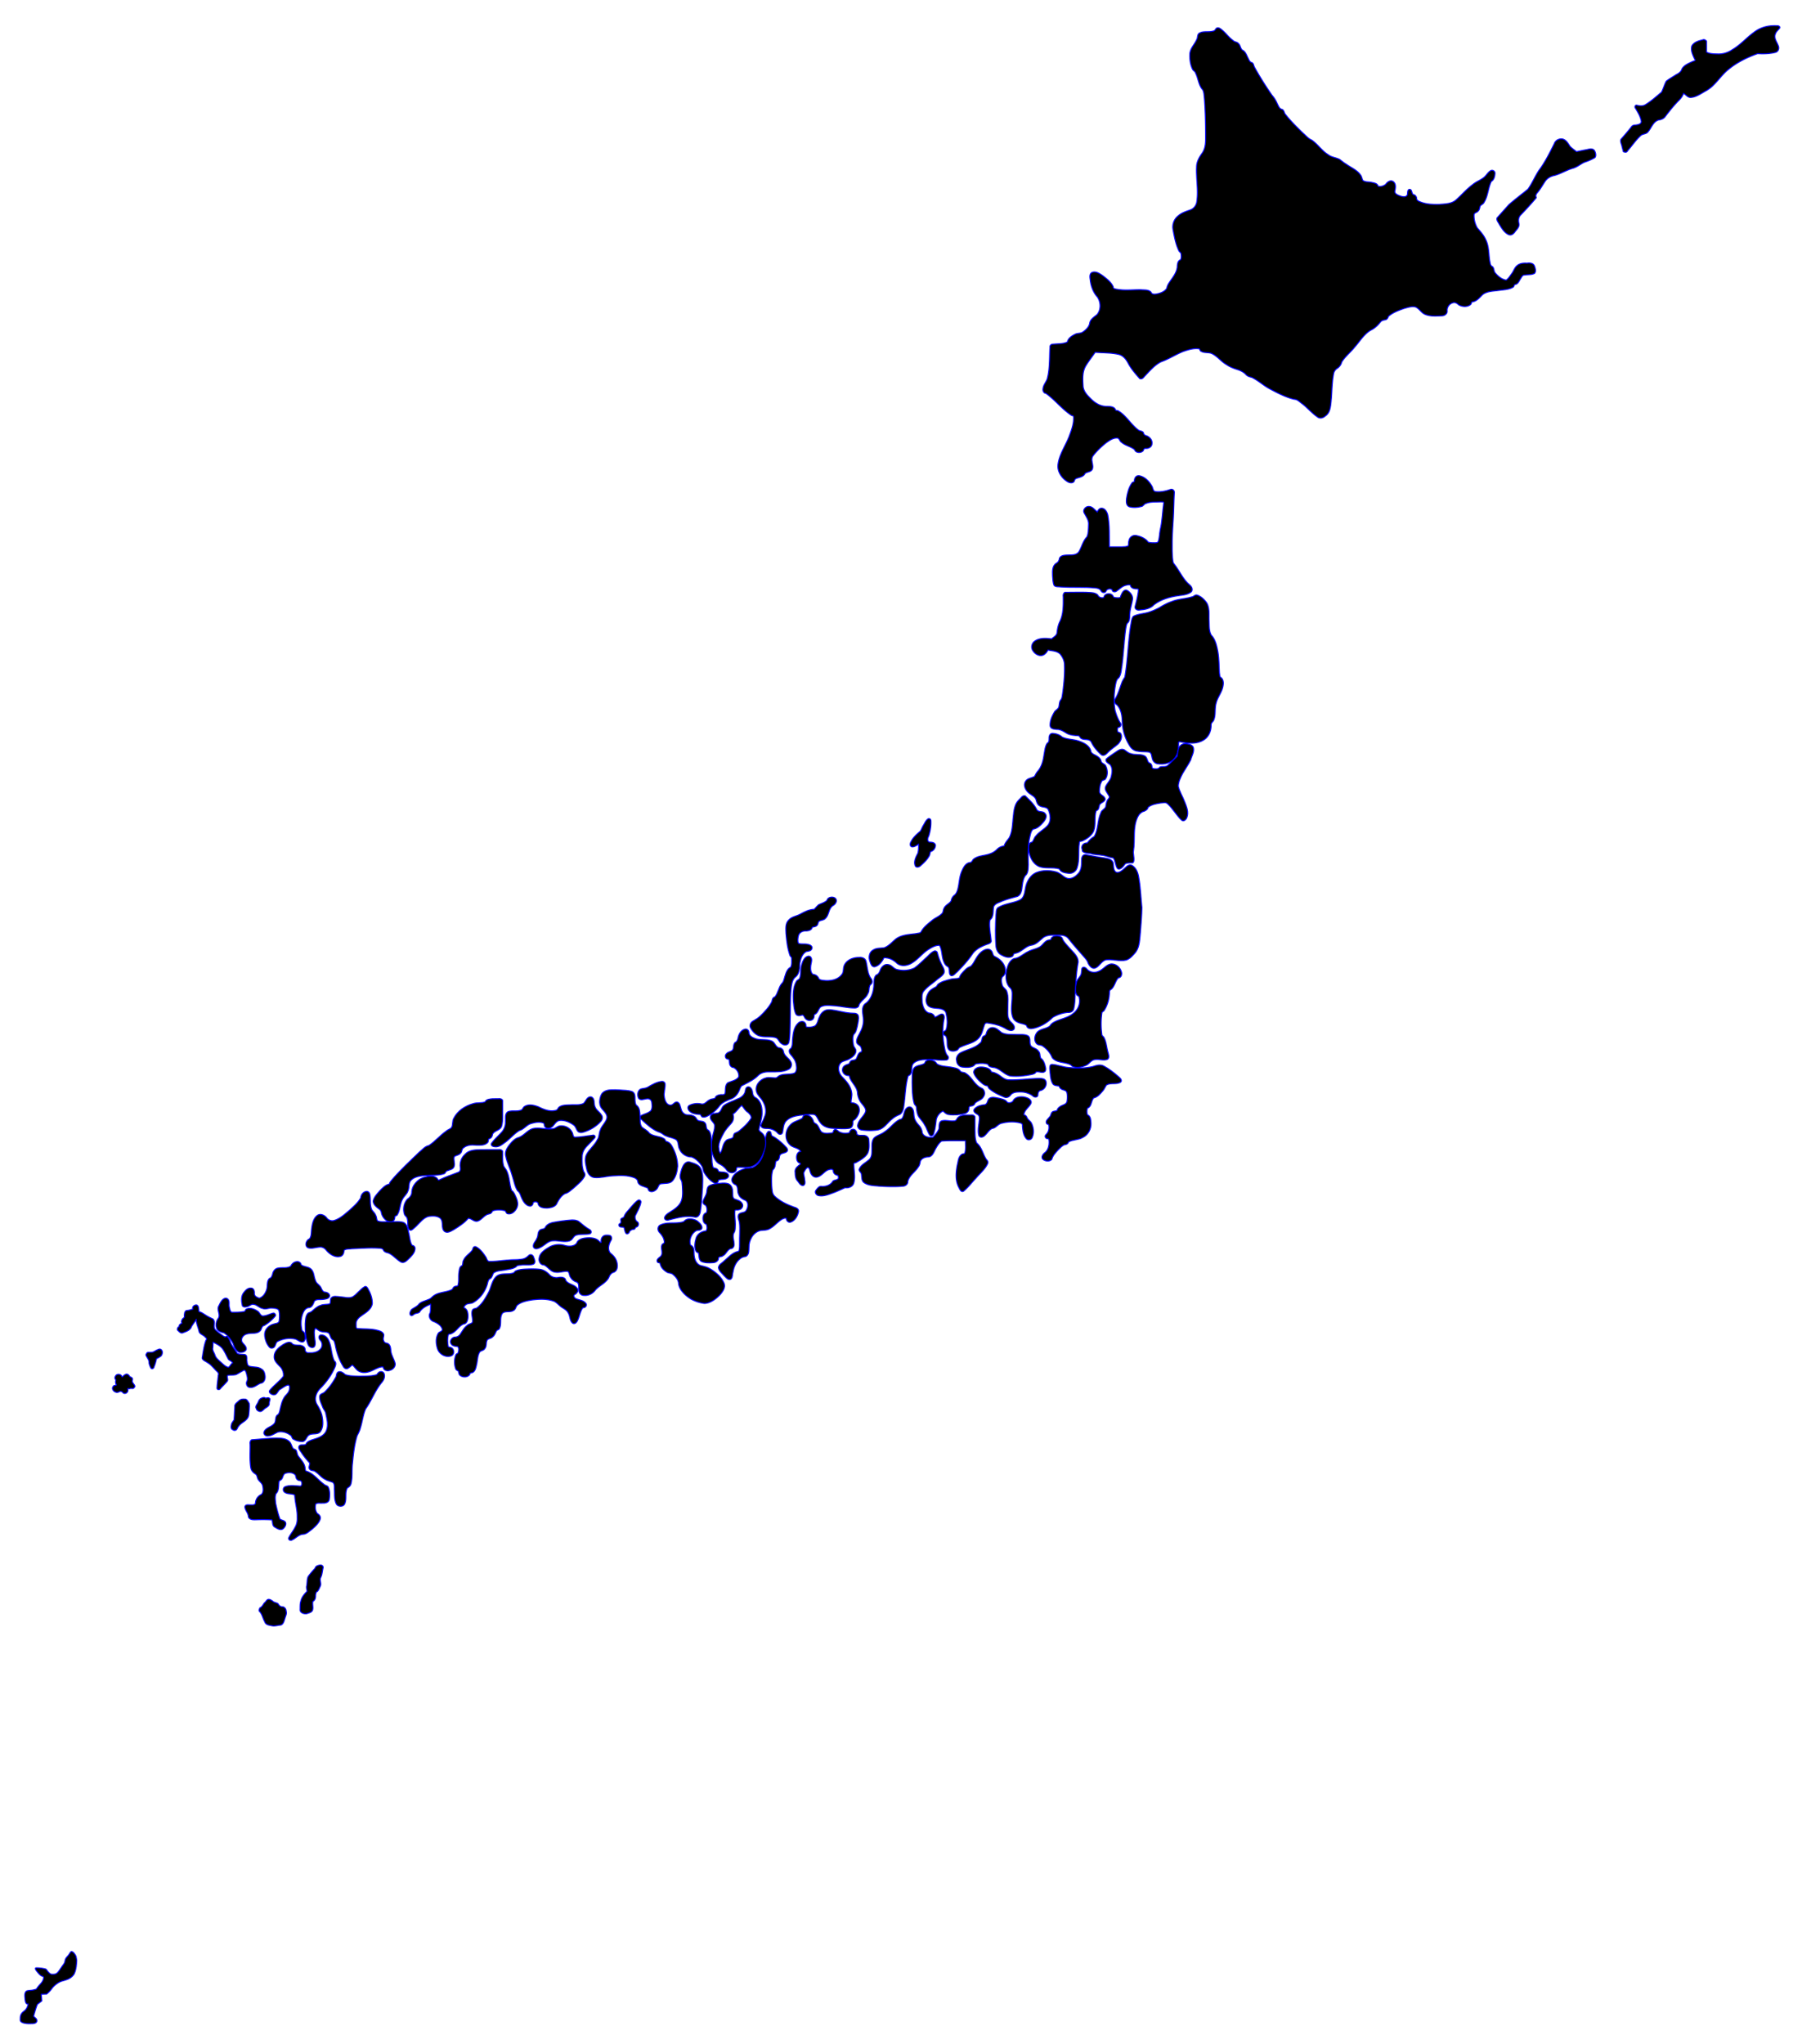 <svg xmlns="http://www.w3.org/2000/svg" xml:space="preserve" id="all_japan" width="653.271" height="740.851" version="1.1">
	<g id="g1" transform="translate(-46.787 -17.428)">
		<path id="pref01" d="M689.473 26.742c-2.512.073-4.985.923-6.955 2.496-2.658 1.95-4.834 4.51-7.704 6.182A8.806 8.806 0 0 1 669.712 37c-1.43-.052-2.98 0-4.274-.685.018-1.32.003-2.642.008-3.962-.39-.46-.846-.732-1.436-.471-1.429.334-3.117.804-3.872 2.178-.507 1.624.32 3.287.976 4.748.562.59-.127.684-.614.873-1.443.675-3.129 1.295-3.976 2.734-.269 1.028-1.175 1.654-2.087 2.067-1.19.814-2.49 1.503-3.611 2.394-.665 1.261-1.037 2.709-1.692 3.968-1.942 1.606-3.81 3.35-6.001 4.616-.936.46-2.026.343-2.983.084-.687-.085-.848.808-.396 1.206.854 1.515 1.846 3.062 2.05 4.823-.15.93-1.33 1.052-2.101 1.178-.655-.035-1.278.21-1.597.815a106.548 106.548 0 0 1-3.72 4.4c-.294.898.31 1.782.44 2.674l.477 1.789c.631.213 1.238.352 1.554-.376 1.564-1.778 2.89-3.776 4.624-5.398.772-.795 2.09-.531 2.77-1.46 1.235-1.422 1.805-3.642 3.777-4.264.976-.116 1.942-.496 2.51-1.344 1.585-2.077 3.205-4.136 5.081-5.963.608-.696 1.247-1.44 1.453-2.365.915.486 1.548 1.581 2.713 1.484 2.097-.153 3.82-1.528 5.613-2.489 3.15-1.786 4.94-5.102 7.667-7.388 3.17-2.725 6.99-4.604 10.91-5.992 2.16.113 4.375.077 6.478-.463 1.06-.27 1.443-1.535.98-2.454-.48-1.366-1.67-2.744-.993-4.257.246-.832.976-1.37 1.47-2.012.395-.561-.364-1.047-.902-.933a15.814 15.814 0 0 0-1.535-.014zm-201.284.776c-.765.051-.759 1.087-1.527 1.15-1.67.55-3.604-.144-5.15.814-.772.568-.436 1.651-.942 2.385-.768 1.743-2.348 3.157-2.435 5.164-.077 1.906.174 3.901 1.047 5.617.295.47.87.667 1.023 1.251.999 1.98 1.086 4.425 2.633 6.115.472.936.432 2.078.578 3.111.374 4.893.45 9.807.44 14.712-.007 1.81-.215 3.72-1.338 5.214-1.02 1.448-1.936 3.071-1.943 4.895-.186 4.197.704 8.414.08 12.595-.182 1.321-1.06 2.503-2.33 2.955-1.603.56-3.274 1.09-4.547 2.272-1.437 1.185-2.115 3.158-1.727 4.98.481 2.592.976 5.24 2.133 7.629.254.436.82.627.786 1.22.078.65.144 1.442-.214 1.995-1.097.341-1.158 1.742-1.193 2.703-.278 2.137-1.727 3.804-2.882 5.529-.43.635-.782 1.33-.892 2.09-.826 1.283-2.427 1.822-3.863 2.082-.665.087-1.623.133-1.85-.663-.863-.954-2.318-.786-3.487-.886-3.173-.085-6.407.416-9.532-.312-.403-.089-.758-.337-.703-.788-.72-1.632-2.224-2.753-3.583-3.84-1.192-.842-2.702-1.986-4.218-1.278-1.01.68-.578 2.064-.48 3.066.303 2.11 1.114 4.195 2.555 5.788 1.248 1.864 1.362 4.65-.165 6.392-1.004.866-2.397 1.626-2.625 3.06-.237 1.427-1.422 2.51-2.576 3.281-.882.541-2.001.298-2.893.848-1.12.57-2.38 1.393-2.635 2.715-1.677.775-3.495.585-5.288.796-.573-.062-1.129.535-1.02 1.108-.227 3.839-.005 7.762-1.01 11.508-.422 1.194-1.395 2.171-1.51 3.486-.158.742.223 1.683 1.069 1.737 3.286 2.335 5.815 5.705 9.232 7.943.332.17.825.109.775.647.135 2.408-.77 4.727-1.59 6.95-1.335 3.46-3.645 6.612-4.068 10.376-.245 2.471 1.369 4.774 3.39 6.037.775.52 2.207.767 2.6-.337.057-.8 1.06-.923 1.683-1.136.83-.248 1.819-.607 2.136-1.48.872-.646 2.397-.495 2.734-1.752.414-1.542-.876-3.247.196-4.662 1.305-1.693 2.878-3.178 4.528-4.532 1.25-.906 2.653-1.974 4.274-1.882.826.132.812 1.2 1.509 1.553 1.374 1.225 3.32 1.474 4.72 2.64.386 1.284 2.422 1.352 3.17.361.155-.426.298-.848.867-.79 1.041.093 2.21-.529 2.281-1.667.218-1.442-.98-2.676-2.302-3.018-.454-.186-.692-.48-.753-.917-.303-.681-1.103-.66-1.672-.913-2.845-2-4.5-5.324-7.519-7.105-.36-.229-1.104.007-1.08-.611-.624-1.018-2.025-.963-3.081-1.013-2.423.04-4.54-1.404-6.13-3.112-1.192-1.18-2.37-2.581-2.442-4.341-.14-2.477-.314-5.184 1.071-7.374 1.011-1.65 2.215-3.172 3.32-4.758 2.789.234 5.63.119 8.37.74 1.774.348 2.923 1.879 3.683 3.405 1.109 1.99 2.615 3.715 4.12 5.412.697.173 1.187-.148 1.575-.71 1.885-1.967 3.648-4.125 6.117-5.413 2.846-.979 5.35-2.683 8.134-3.768 1.796-.612 3.713-1.225 5.628-.951.44.07.245.73.697.875 1.317.854 3.036.21 4.354 1.084 1.85 1.01 3.123 2.788 4.97 3.813 1.33.915 2.856 1.439 4.38 1.92.956.359 2.008.919 2.73 1.775.552.53 1.313.744 1.996.899 2.45 1.164 4.417 3.113 6.843 4.328 2.728 1.458 5.528 2.9 8.555 3.615 1.171.023 2.004.989 2.904 1.62 1.919 1.485 3.546 3.455 5.593 4.844.895.642 2.047.264 2.79-.423 1.734-1.144 1.882-3.392 2.081-5.264.345-3.334.289-6.74.902-9.996.13-.911.713-1.644 1.489-2.104.714-.548 1.26-1.308 1.458-2.183 1.252-2.016 3.165-3.493 4.637-5.337 1.943-2.152 3.44-4.846 6.044-6.293 1.379-.657 2.463-1.761 3.407-2.931.466-.552 1.166-.632 1.818-.766.576-.156.87-.701 1.01-1.218 1.603-1.401 3.666-2.149 5.645-2.856 1.36-.372 2.82-.904 4.23-.54 1.4.63 2.116 2.216 3.598 2.741 1.869.717 3.93.526 5.888.454.962-.003 1.984-.643 1.958-1.7-.157-1.346.74-2.693 2.07-3.008.798-.28 1.534.193 2.091.717 1.265.748 3.084.885 4.278-.068.346-.223.33-.7.516-.975 1.676-.13 2.767-1.572 3.883-2.658 1.667-1.283 3.901-1.234 5.89-1.522 1.703-.243 3.54-.254 5.073-1.118.486-.174.39-.85.77-1.018 1.135-.126 1.497-1.321 2.055-2.133.372-.567.676-1.39 1.504-1.295 1.171-.216 2.478-.011 3.544-.61.64-.736.257-1.859-.036-2.675-.419-1.085-1.706-1.18-2.695-1.023-1.275-.087-2.661.036-3.656.935-.922.782-1.208 2.03-1.964 2.951-.572.8-1.106 1.678-1.917 2.258-1.607-.25-2.967-1.377-3.98-2.6-.623-.678-.295-1.781-1.096-2.355-.778-.34-.713-1.337-.912-2.046-.396-2.55-.254-5.245-1.421-7.621-.722-1.661-1.973-2.995-3.13-4.352-.796-1.473-1.26-3.201-1.115-4.88.212-.648 1.108-.605 1.456-1.175.573-.473.524-1.244.785-1.856.405-.514 1.155-.672 1.407-1.345 1.413-2.301 1.421-5.125 2.58-7.526 1.002-.56 1.305-1.876 1.346-2.947.053-.866-.99-1.417-1.677-.884-1.096.673-1.58 1.984-2.7 2.643-1.204.884-2.646 1.383-3.773 2.387-2.195 1.614-3.942 3.725-5.983 5.51-1.65 1.443-3.998 1.407-6 1.598-2.514.068-5.157-.039-7.464-1.138-.49-.207-.876-.626-.824-1.185-.086-.606-.6-1.189-1.198-1.224-.694-.483-.339-1.922-1.407-1.905-.874.221-.53 1.34-.763 1.996-.476 1.016-1.845.666-2.683.367-.77-.327-2.013-.723-1.82-1.79.26-1.13.473-2.631-.622-3.402-.976-.649-2.109.14-2.66.974-.753.628-1.866 1-2.823.7-.2-1.062-1.525-1.182-2.394-1.382-1.043-.238-2.3-.014-3.158-.757-.295-.707-.393-1.524-.953-2.112-1.29-1.693-3.345-2.496-5.03-3.719-.838-.49-1.588-1.108-2.343-1.7-1.353-.709-2.98-.76-4.201-1.743-2.317-1.412-3.744-3.75-5.96-5.289-1.236-.495-2.105-1.607-3.104-2.455-2.317-2.26-4.704-4.584-6.69-7.185-.21-.575-.36-1.334-1.07-1.518-.884-.183-1.201-1.224-1.585-1.939-.482-1.144-1.119-2.209-1.945-3.134-2.287-3.297-4.436-6.704-6.35-10.165-.336-.577-.277-1.442-1.027-1.711-.79-.185-1.046-1.134-1.397-1.782-.487-.985-.89-2.251-1.97-2.72-.748-.572-.679-1.75-1.422-2.375-.511-.641-1.428-.513-1.973-1.117-1.789-1.278-2.964-3.255-4.836-4.42-.237-.106-.496-.195-.76-.154zM612.66 67.77c-1.1.043-2.138.752-2.457 1.828-1.662 3.302-3.303 6.646-5.53 9.612-1.45 2.195-2.437 4.674-3.982 6.805-2.28 1.87-4.65 3.648-6.877 5.578l-4.302 4.808c-.294.89.483 1.598.827 2.36.913 1.42 1.83 3.096 3.481 3.744 1.004.35 1.83-.492 2.325-1.259.657-.795 1.604-1.725 1.275-2.9-.253-1.05-.148-2.243.674-3.026 1.906-1.978 3.833-4.075 5.63-6.217-.065-.25-.31-1.13-.152-.82-.029-.08.214-.663.407-.866 1.153-1.29 1.977-2.814 2.938-4.241.772-1.19 2.07-1.902 3.44-2.157 2.365-.652 4.453-2.022 6.823-2.664 1.434-.454 2.592-1.462 3.933-2.092 1.334-.437 2.677-1.002 3.87-1.707.54-.668.276-1.672-.06-2.387-.49-.957-1.692-.827-2.56-.58-1.361.252-2.715.538-4.07.822-.777-.687-1.715-1.24-2.391-2.011-.707-1.157-1.676-2.748-3.242-2.63z" style="font-variation-settings:normal;opacity:1;vector-effect:none;fill-opacity:1;stroke:#00f;stroke-width:.369;stroke-linecap:butt;stroke-linejoin:round;stroke-miterlimit:4;stroke-dasharray:none;stroke-dashoffset:0;stroke-opacity:1;-inkscape-stroke:none;stop-color:#000;stop-opacity:1"/>
		<path id="pref02" d="M459.498 189.838c-1.029-.01-1.518 1.068-1.463 1.963-.093.416-.716.269-.887.683-1.17 1.593-1.65 3.594-1.96 5.518-.12 1.077-.249 2.649 1.01 3.105 1.433.376 3.004.302 4.421-.119.692-.124.879-.902 1.544-1.062 1.715-.722 3.618-.477 5.43-.6.34.058 1.248-.147 1.066.443-.462 3.204-.495 6.47-1.26 9.626-.325 1.472-.219 3.056-.798 4.46-.6.497-1.5.24-2.232.291-.565-.098-1.416.035-1.636-.626-1.048-1.099-2.55-1.734-4.025-2.013-1.25-.269-2.484.656-2.672 1.901-.236.61-.006 1.357-.3 1.912-1.418.48-2.968.252-4.443.317h-2.354c-.035-3.85.152-7.746-.546-11.55-.273-1.146-1.088-2.62-2.461-2.464-.703.116-1.124.763-1.358 1.379-.923-.794-1.734-2.05-3.11-2.02-1.164-.028-2.296 1.297-1.62 2.403.73 1.326 1.759 2.654 1.567 4.265-.057 1.44-.014 2.963-.548 4.315-1.45 1.446-1.849 3.53-2.831 5.23-.712 1.407-2.456 1.37-3.81 1.382-1.16.054-2.772-.05-3.367 1.179-.055.763-.448 1.488-1.167 1.83-1.484.96-1.365 2.953-1.318 4.502.113 1.182.07 2.437.562 3.537.62.63 1.63.4 2.434.535 4.204.281 8.431-.04 12.626.371.793.077 1.63.346 1.989 1.12.373.681 1.455.8 1.785.017.29-.828 1.547-1.01 2.187-.547-.02.871 1.08 1.012 1.631.547 1.07-.727 1.965-1.766 3.276-2.08.549-.149 1.202-.349 1.732-.086.115 1.204 1.583 1.39 2.553 1.371.58-.002.252.786.277 1.14-.217 1.814-.726 3.58-1.152 5.33-.14.936.918 1.354 1.685 1.18 1.865-.157 3.935-.494 5.236-1.971 2.442-1.834 5.472-2.724 8.457-3.179 1.647-.267 3.514-.296 4.909-1.348.843-.725.316-1.95-.424-2.529-2.51-2.055-3.704-5.175-5.696-7.654-.577-.61-.457-1.589-.595-2.372-.254-3.834-.107-7.691.13-11.52.346-4 .314-8.025.544-12.031.077-.797-.743-1.4-1.477-1.073-1.754.637-3.655.978-5.516.748-.858-.307-.734-1.461-1.228-2.105-.954-1.676-2.484-3.233-4.43-3.636-.122-.005-.244-.023-.367-.015z" style="stroke:#00f;stroke-width:.369;stroke-linejoin:round;stroke-dasharray:none"/>
		<path id="pref03" d="M480.355 233.07c-.565.114-.942.646-1.55.71-2.328.695-4.811.71-7.088 1.609-1.585.54-3.077 1.311-4.492 2.2-1.103.601-2.466 1.226-3.75 1.641-1.899.673-4.03.622-5.829 1.583-.709.929-.696 2.202-.947 3.307-1.001 6.222-1.039 12.537-2.13 18.735-.447.648-.885 1.374-1.147 2.15-.75 2.029-1.311 4.165-2.512 5.99-.378.777.173 1.555.839 1.939 1.514 1.597 1.82 3.944 1.892 6.056.068 3.136 1.08 6.254 2.785 8.881.637.994 1.653 1.74 2.859 1.81 1.393.3 2.84.085 4.228.363.838.409.732 1.543 1.02 2.306.204 1.07 1.128 1.914 2.234 1.924 2.125.276 4.512-.273 5.856-2.058 1.261-1.523 1.423-3.569 1.425-5.464-.103-.559.455-.495.826-.411 2.75.562 5.863.835 8.337-.76 1.837-1.136 2.703-3.349 2.64-5.446-.003-.649.515-1.028.852-1.495.945-1.989.363-4.273.96-6.352.438-1.919 1.749-3.496 2.307-5.378.353-1.224.608-2.868-.433-3.83-.69-.267-.545-1.197-.684-1.817-.164-2.748-.12-5.523-.673-8.234-.382-1.918-.874-3.952-2.276-5.4-.87-1.57-.716-3.455-.796-5.19-.1-2.101.226-4.356-.734-6.305-.82-1.305-2.038-2.45-3.491-3.003a1.527 1.527 0 0 0-.528-.06z" style="stroke:#00f;stroke-width:.369;stroke-linejoin:round;stroke-dasharray:none"/>
		<path id="pref04" d="M476.31 286.969c-1.237.02-2.202 1.043-2.39 2.225-.244.766-.223 1.635-.425 2.374-1.192 1.116-2.277 2.36-3.536 3.395-.821.534-1.85.139-2.707.476-.438.79-1.532.683-2.307.549-.767-.07-.39-.94-.723-1.386-.152-.484-.693-.645-1.03-.803-.587-.782-.532-2.025-1.563-2.463-1.55-.722-3.35-.164-4.939-.785-.927-.179-1.567-.878-2.32-1.37-1.304-.66-2.526.506-3.567 1.153-.987.74-2.093 1.356-2.99 2.193-.435.942.718 1.525 1.359 1.957 1.01 1.147.84 2.88.5 4.265-.267 1.449-1.432 2.44-2.058 3.708-.546 1.293.636 2.33 1.171 3.365.345.458.08.93-.285 1.256-.625.78-.697 1.79-.862 2.722-.3.925-1.438 1.169-1.72 2.118-1.41 3.053-.851 5.948-2.432 8.683-.962.47-1.813 1.367-2.512 2.32-1.776-.018-2.337 1.424-1.821 2.469-.255 1.195 1.893 1.274 2.948 1.374 1.406.476 3.053.414 4.73.715 1.424.304 2.284.735 3.472.876.67.354.942 2.97 1.373 3.515.604 1.302 2.176-.004 2.882-1.203.307-.542 2.04-.505 2.8-.49 1.086-.47.088-3.339.34-4.332.662-4.189-.329-8.362 1.504-12.284.457-.983 1.256-1.836 2.339-2.097.64-.267 1.342-.712 1.45-1.45 1.257-1.028 2.96-1.28 4.522-1.538.875-.03 1.949-.43 2.625.332 1.917 1.747 3.12 4.133 5.03 5.88.752.624 1.59-.204 1.877-.907.804-1.97-.126-4.087-.851-5.931-.72-1.833-1.798-3.541-2.243-5.471.054-1.66.832-3.213 1.593-4.66.937-1.621 2.017-3.173 2.882-4.827.387-1.525 1.476-3.066.941-4.681-.549-1.025-1.909-1.192-2.957-1.246z" style="display:inline;stroke:#00f;stroke-width:.369;stroke-linejoin:round;stroke-dasharray:none"/>
		<path id="pref05" d="M454.814 231.295c-1.012.21-1.385 1.381-1.76 2.215.026.606-.6.552-1.041.571-.528-.043-1.27.023-1.628-.374-.437-1.576-3.254-1.417-3.405.25-.82.325-1.906-.036-2.235-.89-1.045-.987-2.635-.84-3.969-.96-2.645-.07-5.292.006-7.938.006-.598.368-.68.95-.596 1.6.026 3.11.111 6.403-1.355 9.243-.552 1.261-.803 2.624-.924 3.985-.259.965-1.266 1.385-1.92 2.043-2.071-.268-4.447-.438-6.219.871-1.07.788-1.36 2.383-.548 3.458.806 1.339 2.707 2.318 4.124 1.29.567-.387.98-.963 1.28-1.574 1.46.307 3.145.307 4.33 1.323.987 1.125 1.676 2.53 1.68 4.05.135 3.333-.205 6.621-.612 9.924-.165.862-.177 1.827-.584 2.598-.77.736-.608 1.865-.873 2.794-.312.846-1.312 1.101-1.674 1.929-.847 1.471-1.586 3.164-1.449 4.894.228 1.133 1.628 1.18 2.555 1.258 1.36.002 2.478.842 3.601 1.486 1.19.59 2.518.692 3.815.779.61-.04.743.449 1.055.826 1.087.972 2.888.102 3.814 1.33.837 1.839 2.208 3.4 3.697 4.739.826.639 1.73-.133 2.287-.743 1.167-1.205 2.599-2.1 3.858-3.19.848-.952 1.613-2.45.931-3.686-.202-.436-.762-.43-1.064-.645-.208-.515-.25-1.216.127-1.654.873.065 1.27-1.02.74-1.64-.864-1.381-1.45-2.938-1.886-4.502-.552-3.133-.4-6.377.193-9.493.193-.844.383-1.82 1.134-2.304.906-1.259.91-2.91 1.173-4.386.568-4.34.761-8.72 1.32-13.06.16-.778.2-1.676.593-2.346 1.048-.763.8-2.244.924-3.379.104-1.763.715-3.436.985-5.167.243-1.47-.86-2.807-2.106-3.42a1.164 1.164 0 0 0-.43-.05z" style="stroke:#00f;stroke-width:.369;stroke-linejoin:round;stroke-dasharray:none"/>
		<path id="pref06" d="M428.316 283.217c-1.04.033-1.312 1.233-1.24 2.076-.04.51.018 1.234-.58 1.414-.821 1.103-.912 2.57-1.162 3.884-.327 2.285-.803 4.737-2.44 6.475-.43.53-.765 1.167-1.052 1.754-1.09.644-2.634.616-3.32 1.852-.91 1.51.142 3.32 1.379 4.274.89.706 2.095 1.16 2.49 2.333.191.923.55 1.94 1.509 2.32.968.516 2.474.18 2.975 1.399.757 1.812 1.077 4.194-.4 5.745-1.248 1.371-3.014 2.169-4.153 3.661-.683.617-.726 1.642-1.394 2.244-1.19.116-1.33 1.584-1.237 2.525.21 2.52 1.389 5.288 3.848 6.333 2.34.839 4.909.111 7.274.83.536 1.293 2.146 1.46 3.363 1.607 1.35.178 2.699-.674 3.082-1.988.986-2.948.316-6.112.83-9.127.006-.646.695-.415 1.088-.629 1.662-.74 3.313-1.886 4.103-3.578.9-2.356.119-4.972.893-7.355.854-.2 1.063-1.147 1.14-1.891.33-1.075 1.812-1.113 2.114-2.168.051-1.385-2.033-1.526-2.063-2.904.005-1.352.203-2.815.99-3.948.385-.237.96-.182 1.231-.646.904-1.344.776-3.207.102-4.625-.293-.83-1.393-.833-1.688-1.629-.161-1.426-1.669-2.063-2.782-2.663-.517-.297-1.026-.712-1.002-1.357-.619-1.914-2.646-2.867-4.422-3.456-1.935-.653-4.08-.52-5.942-1.399-.897-.881-2.3-1.316-3.534-1.363z" style="stroke:#00f;stroke-width:.369;stroke-linejoin:round;stroke-dasharray:none"/>
		<path id="pref07" d="M440.168 327.18c-1.14.042-1.308 1.376-1.285 2.263.043 1.677-.078 3.574-1.394 4.79-1.042 1.146-2.732 2.113-4.268 1.34-1.265-.6-2.176-1.807-3.582-2.144-2.287-.62-4.823-.67-7.051.206-2.427.97-3.733 3.52-4.108 5.983-.256 1.5-.49 3.378-2.084 4.054-2.546 1.19-5.555 1.203-7.93 2.788-.657.724-.469 1.83-.615 2.732-.205 3.595-.28 7.21-.032 10.804.072 1.387.63 2.85 1.935 3.516 1.158.665 2.7 1.26 3.975.578.405-.203.428-.688.58-1.027.803-.158 1.622-.377 2.326-.84 1.305-.772 2.53-2.014 4.039-2.215 1.808-.246 3.023-1.751 4.367-2.824 1.656-1.108 3.759-.809 5.647-.85 1.283-.013 2.716.218 3.511 1.344 1.873 2.427 3.972 4.663 5.965 6.988.502.593.956 1.224 1.145 1.98.483.917 1.449 2.112 2.619 1.594 1.609-.706 2.312-2.87 4.219-2.984 2.317-.153 4.66.685 6.952.119 1.47-.519 2.503-1.796 3.47-2.957 1.428-2.04 1.364-4.653 1.638-7.028.214-3.013.516-6.027.544-9.048-.394-3.736-.491-7.513-1.198-11.208-.285-1.643-1.007-3.407-2.602-4.16-1.22-.377-2.084.922-2.88 1.538-.748.6-1.809 1.496-2.81.955-1.01-.864-.68-2.337-.96-3.487-.615-1.376-2.344-1.44-3.63-1.687-2.097-.272-4.161-.748-6.24-1.115-.087-.005-.175.002-.263.002z" style="stroke:#00f;stroke-width:.369;stroke-linejoin:round;stroke-dasharray:none"/>
		<path id="pref08" d="M449.682 366.791c-1.898.17-2.924 2.11-4.664 2.683-1.427.656-3.255.382-4.26-.881-.4-.542-1.396-.947-1.746-.138-.221.862-.022 1.825-.55 2.613-.487.787-1.206 1.445-1.403 2.393-.372 1.454-.682 3.15.074 4.53.254.42.91.364.871.973.518 2.095-.32 4.39-2.045 5.682-1.713 1.483-3.974 1.935-6.02 2.75-.961.415-1.98.91-2.51 1.854-1.317 1.089-3.245.978-4.512 2.173-1.083 1.105-1.47 3.239-.226 4.368.643.546 1.6.275 2.235.866 1.494 1.004 2.647 2.472 3.344 4.122 1.292 1.62 3.551 1.591 5.388 2.102.644.18 1.329.372 1.74.933 1.508.887 3.423.445 4.938-.208 1.3-.454 1.923-2.014 3.377-2.13 1.472-.25 3 .406 4.436-.058 1.01-.537.472-1.805.295-2.659-.524-1.765-.564-3.694-1.456-5.333-.268-.442-.826-.612-.762-1.217a28.11 28.11 0 0 1 .036-7.7c.075-.45.736-.529.891-.998 1.224-1.936 1.793-4.243 1.833-6.519-.017-.562.305-.861.756-1.104 1.191-1.128 1.356-2.924 2.498-4.077 1.147-.055 1.41-1.486 1.01-2.357-.488-1.531-1.942-2.679-3.568-2.663z" style="stroke:#00f;stroke-width:.369;stroke-linejoin:round;stroke-dasharray:none"/>
		<path id="pref09" d="M429.563 356.611c-.753.058-1.69.451-1.758 1.309-.564.26-1.277.173-1.785.626-.976.62-1.489 1.77-2.59 2.231-1.274.663-2.738.854-3.99 1.582-1.686.752-3.044 2.293-4.96 2.46-1.789.69-2.467 2.734-2.816 4.458-.328 2.018-.332 4.413 1.147 5.999 1.186.895.886 2.547.883 3.842-.084 2.366-.598 4.862.297 7.135.628 1.479 2.29 1.98 3.727 2.289.498.203 1.285.294 1.343.94.586 1.076 2.039.75 3.003.496a14.443 14.443 0 0 0 6.336-3.807 13.773 13.773 0 0 1 5.436-1.802c.907.098 1.965-.273 2.188-1.259.56-2.184.44-4.476.615-6.712.19-3.392.375-6.8.99-10.158.14-2.046-1.586-3.482-2.815-4.875-1.012-1.141-2.159-2.24-2.86-3.6-.22-1.02-1.525-1.22-2.391-1.154z" style="stroke:#00f;stroke-width:.369;stroke-linejoin:round;stroke-dasharray:none"/>
		<path id="pref10" d="M404.74 361.418c-1.93.248-3.263 1.95-4.19 3.521-.545.956-1.031 1.994-1.86 2.74-1.365.366-2.34 1.535-3.235 2.565-.396.471-.73 1.032-.875 1.617-.996.399-2.124.163-3.152.483-1.6.394-3.299.786-4.616 1.824-.286.387-.437.86-.93 1.06-1.04.522-2.108 1.13-2.65 2.217-.793 1.359-1.172 3.428.128 4.601 1.268.952 2.927.705 4.39 1 .89.199 1.857.67 2.012 1.669.47 1.9.602 3.963.037 5.855-.185.584-1.15.578-1.092 1.317-.026.81 1.118.753 1.18 1.531.607 1.435-.142 3.228.912 4.49.85.717 2.226.589 3.122.017.344-.346.49-.827 1.022-.972 2.311-1.174 5.244-1.424 6.918-3.615 1.142-1.415 1.272-3.303 2.002-4.905.539-.491 1.38-.096 2.035-.062 1.95.302 4.026.91 5.744 2.031.822.433 2.159.928 2.803-.027.456-1.124-.696-2.02-1.387-2.738-1.221-1.288-.886-3.212-.918-4.832-.014-2.043.342-4.19-.392-6.149-.372-.915-1.466-1.296-1.664-2.318-.262-.937-.463-2.1.145-2.94 1.458-.947 1.205-3.035.472-4.367-.733-1.369-2.051-2.377-3.441-3.011-.682-.394-.517-1.452-1.078-1.995-.349-.42-.9-.64-1.442-.607z" style="stroke:#00f;stroke-width:.369;stroke-linejoin:round;stroke-dasharray:none"/>
		<path id="pref11" d="M406.432 389.867c-1.175.04-1.885 1.145-2.11 2.187-.129.422-.39.797-.855.839-.993.496-.47 1.83-1.256 2.48-1.883 1.942-4.682 2.347-7.013 3.51-1.15.503-1.955 1.758-1.621 3.023.067 1.179.995 2.19 2.185 2.281 1.372.155 2.934.24 4.134-.552.237-.51.713-.677 1.262-.72 1.261-.147 2.601-.193 3.807.257.3 1.065 1.555 1.078 2.45 1.201 2.154.545 3.515 2.641 5.723 3.041 2.577.233 5.194-.03 7.718-.565.549-.161 1.271-.289 1.484-.904 1.076-.343 2.366.65 3.301-.19.581-.784.065-1.817-.123-2.658-.262-.853-.712-1.683-1.452-2.187-.35-.821-.1-1.848-.814-2.529-.64-.967-1.913-1.048-2.695-1.815-.865-1.093.155-2.875-1.112-3.752-1.299-.646-2.823-.36-4.225-.439-1.791-.06-3.717.121-5.365-.715-1-.808-2.013-1.886-3.423-1.793z" style="stroke:#00f;stroke-width:.369;stroke-linejoin:round;stroke-dasharray:none"/>
		<path id="pref12" d="M428.125 403.201c-.943.065-.782 1.206-.748 1.873.186 1.681.17 3.485.984 5.01.435.827 1.41.826 2.205.93.397.134.322.752.754.93.586.636 1.69.451 2.143 1.21.376 1.152.3 2.433.094 3.612-.364 1.157-1.836 1.1-2.627 1.835-.445.307-.858.75-.92 1.303-.575.301-1.375.088-1.856.666-.418.483-.348 1.202-.853 1.656-.5.684-1.592 1.395-1.131 2.357.187.426.883.204.828.792.208 1.22-.165 2.533-1.102 3.365-.539.57.003 1.47.743 1.373.506.043.401.829.464 1.196-.004 1.473-.387 3.155-1.702 4.005-.67.541-1.307 1.721-.433 2.378.87.664 2.405.818 3.147-.108.326-1.364 1.373-2.405 2.287-3.424.683-.664 1.327-1.428 2.246-1.83.64-.008 1.37-.367 1.508-1.04 1.592-.846 3.526-.662 5.1-1.578 1.95-.889 3.128-3.005 3.04-5.122-.067-1.012-.036-2.336-.976-2.965-.583-.181-.456-1.037-.491-1.534.032-.495.048-1.122.623-1.249 1.133-.853.916-2.504 1.831-3.49 1.41-.3 2.398-1.512 3.299-2.555.562-.617.837-1.426 1.3-2.094 1.537-.98 3.577-.075 5.13-1.045.72-.599-.041-1.434-.559-1.856-1.713-1.5-3.52-2.943-5.533-4.02-1.296-.717-2.76-.195-4.045.225-2.846.654-5.777.62-8.703.322-2.061-.139-3.99-1.026-6.047-1.128z" style="stroke:#00f;stroke-width:.369;stroke-linejoin:round;stroke-dasharray:none"/>
		<path id="pref13" d="M402.271 404.162c-1.118 0-2.61.757-2.478 2.049.51 1.593 1.817 2.79 3.044 3.864.565.49 1.245.85 1.991.917.214.346.311.848.717 1.104 1.545 1.324 3.447 2.155 5.3 2.95.915.422 1.904-.082 2.415-.874.881-.979 2.369-.972 3.59-.98 1.6.03 3.194.507 4.453 1.515.533.498 1.636.508 1.754-.371-.016-.664.15-1.413.863-1.654 1.411-.28 2.418-1.736 2.098-3.155-.22-1.246-1.712-1.265-2.707-1.24-3.618.062-7.179.637-10.786.5-1.417.024-2.474-.97-3.558-1.726-.845-.569-1.797-.982-2.801-1.11-.278-1.216-1.727-1.551-2.803-1.732a6.278 6.278 0 0 0-1.092-.057z" style="stroke:#00f;stroke-width:.369;stroke-linejoin:round;stroke-dasharray:none"/>
		<path id="pref14" d="M416.602 414.95c-1.071.063-2.203.567-2.619 1.617-.513.503-1.45.75-2.079.34-.598-.999-1.92-1.142-2.945-1.447-1.179-.165-2.63-.719-3.643.177-.628.645-.487 1.9-1.515 2.179-1.399.128-2.98.495-3.865 1.682-.438.935.651 1.502 1.308 1.89.943.616.526 1.91.47 2.833-.185 1.566-.497 3.208-.07 4.758.395.932 1.61.6 2.148-.003.925-.803 1.526-2.007 2.661-2.55 1.429-.149 2.148-1.685 3.544-1.911 2.209-.538 4.595-.673 6.796-.036.541.1.742.552.65 1.057.14 1.61.306 3.432 1.485 4.65.675.673 1.807.274 2.098-.578.711-1.62.449-3.562-.303-5.123-.43-.808-1.348-1.218-1.656-2.115-.19-.457-.593-.847-1.094-.862.09-1.722 1.803-2.667 2.521-4.097.48-.986-.527-1.807-1.368-2.088a5.557 5.557 0 0 0-2.524-.373z" style="stroke:#00f;stroke-width:.369;stroke-linejoin:round;stroke-dasharray:none"/>
		<path id="pref15" d="M416.104 307.404c-1.706 1.739-1.786 4.34-2.044 6.618-.252 2.359-.265 4.863-1.379 7.015-.655.966-1.582 1.832-1.86 2.996-.859.111-1.7.429-2.36 1.018-.779.798-1.687 1.466-2.765 1.801-2.012.792-4.46.588-6.14 2.125-.275.464-.64 1.142-1.212 1.06-1.649.302-2.427 2.04-2.992 3.44-.823 2.01-.808 4.197-1.363 6.265-.249.872-.605 1.778-1.352 2.258a3.26 3.26 0 0 0-1.037 1.924c-.65 1.079-2.045 1.455-2.563 2.656-.413.665-.204 1.572-.898 2.083-1.03 1.029-2.475 1.487-3.562 2.453-1.453 1.187-3.023 2.396-3.901 4.091-.287.46-1.047.392-1.55.551-2.555.39-5.373.36-7.54 1.969-1.374 1.113-2.567 2.585-4.272 3.197-1.317.195-2.752.032-3.932.786-1.414.732-1.794 2.54-1.279 3.954.28.866.62 2.25 1.78 2.157 1.432-.348 2.496-1.602 3.15-2.866.126-.64.99-.344 1.44-.308 1.344.238 2.526.985 3.492 1.922 1.619 1.314 3.96.881 5.573-.209 2.218-1.365 3.757-3.579 5.998-4.921 1.15-.716 2.477-1.444 3.847-1.39 1.06 1.844.734 4.124 1.609 6.048.251.722.743 1.35 1.436 1.68.938.858.042 2.484 1.105 3.237.922.217 1.523-.766 2.164-1.261 2.13-2.123 4.173-4.365 5.835-6.876 1.348-1.665 3.342-2.568 5.311-3.272.569-.18 1.222-.433 1.29-1.097-.2-2.428-.798-4.86-.528-7.303.072-.605.772-.843.87-1.465.534-1.21.245-2.565.57-3.808.559-1.087 1.9-1.36 2.923-1.855 1.767-.725 3.62-1.198 5.455-1.7 1.46-.446 1.765-2.11 1.896-3.426.191-1.421.338-2.948 1.154-4.164 1.163-.905 1.006-2.569 1.103-3.887-.06-3.27-.213-6.576.461-9.8.28-1.076.42-2.355 1.258-3.153 1.618-.215 2.844-1.506 3.852-2.692.672-.811 1.39-2.157.453-3.05-.775-.922-2.273-.273-2.963-1.299-.929-2.007-2.646-3.473-4.164-5.023-.684-.165-1.155.187-1.555.707l-.814.814zm-32.754 6.719c-.896.506-1.268 1.583-1.808 2.414-.426.677-.681 1.473-1.097 2.131-1.29 1.109-2.624 2.238-3.369 3.808-.423.58-.537 1.733.375 1.89.896.045 1.665-.546 2.367-1.028-.007 1.099-.003 2.256-.28 3.306-.701 1.35-1.558 2.955-.997 4.499.348.893 1.47.556 1.998.03 1.13-1.009 2.276-2.073 3.037-3.397.376-.506.302-1.194.567-1.71 1.028-.192 1.809-1.32 1.77-2.341-.19-1.03-1.427-1.069-2.255-1.098-.878-.406-.552-1.541-.172-2.197.573-1.804.882-3.727.774-5.62-.046-.455-.45-.8-.91-.687z" style="display:inline;stroke:#00f;stroke-width:.369;stroke-linejoin:round;stroke-dasharray:none"/>
		<path id="pref16" d="M339.883 363.98c-1.477.198-2.096 1.83-2.46 3.082-.525 1.513-.193 3.149-.64 4.668-.131.755-1.029.811-1.326 1.467-1.18 2.101-1.157 4.626-1.064 6.967.169 1.564.219 3.202.851 4.662.395.837 1.425.826 2.168.528.853-.242.897.833 1.372 1.24.777.963 2.614.951 3.038-.344.222-.416-.111-1.201.528-1.28.995-.577 1.128-1.867 1.933-2.595 1.505-.825 3.384-.488 4.97-.409 2.491.165 4.948.82 7.472.792.657 0 1.448-.369 1.447-1.121.759-1.59 2.53-2.406 3.212-4.059.674-.983.237-2.291.925-3.252.913-.493.791-1.728.138-2.385-1.222-1.79-1.176-4.057-1.703-6.086-.234-1.114-1.436-1.548-2.458-1.42-2.25-.065-4.868.972-5.584 3.291-.258.99-.062 2.127-.79 2.965-1.605 2.07-4.507 2.365-6.93 2.023-.611-.075-1.34-.265-1.515-.943-.404-.723-1.184-1.146-1.99-1.203-.929-.784-.873-2.203-.744-3.313.148-.998.698-2.33-.223-3.11a.978.978 0 0 0-.627-.165z" style="stroke:#00f;stroke-width:.369;stroke-linejoin:round;stroke-dasharray:none"/>
		<path id="pref17" d="M348.08 342.588c-.675.044-1.342.48-1.478 1.166-.828.802-1.981 1.08-2.992 1.54-.633.485-1.096 1.17-1.672 1.702-1.822.055-3.487.87-5.027 1.742-1.359.776-3.075.886-4.165 2.114-1.343 1.257-1.077 3.243-1.02 4.9.23 2.643.507 5.331 1.4 7.842.089.519.75.66.641 1.215.017 1.05.148 2.173-.316 3.152-1.254.57-1.72 2.055-2.1 3.279-.32.972-.429 2.11-1.275 2.79-1.063 1.432-1.244 3.36-2.377 4.726-.818.148-.96 1.043-1.09 1.71-.994 1.954-2.524 3.584-4.084 5.102-.743.767-1.825 1.397-2.798 1.97-.885.488-1.369 1.65-.774 2.545.805 1.43 2.087 2.733 3.79 2.95 1.813.397 3.759-.107 5.51.578.838.479 1.014 1.598 1.88 2.075.76.693 2.336.72 2.63-.46.517-2.225.364-4.541.471-6.81.131-4.183-.033-8.38.326-12.552.217-1.6.34-3.544 1.82-4.528 1.295-1.226 1.26-3.128 1.364-4.772.265-1.59.822-3.408 2.313-4.246.738-.144 1.704-.157 2.037-.991.425-.922-.641-1.524-1.413-1.616-1.132-.317-2.368.03-3.468-.37-.343-.88-.2-1.934.042-2.837.344-1.287 1.763-1.756 2.965-1.674.804-.053 1.874-.373 1.983-1.307.55-.267 1.298-.12 1.727-.671.448-.34.351-.942.6-1.368.707-.657 1.872-.424 2.517-1.22 1.334-1.245 1.07-3.476 2.617-4.567.923-.441 1.854-1.736 1.002-2.66-.409-.41-1.033-.498-1.586-.45z" style="stroke:#00f;stroke-width:.369;stroke-linejoin:round;stroke-dasharray:none"/>
		<path id="pref18" d="M317.023 390.4c-1.587.257-2.49 1.9-2.719 3.366-.17.587-.354 1.25-.986 1.449-.837.705-.38 1.927-.916 2.758-.598.688-1.703.596-2.27 1.361-.683.577-.462 1.837.487 1.954.743-.047.527.923.624 1.41.051.81.6 1.665 1.488 1.638 1.23.573 2.076 2.07 1.851 3.42-.908 1.32-2.67 1.48-4.016 2.142-1.112 1.005-.657 2.651-.966 3.95-.432.546-1.297.184-1.903.375-.707.084-1.608.499-1.666 1.246-.622.285-1.39.17-1.992.578-1.03.404-1.637 1.683-2.865 1.515-1.491-.39-3.16-.186-4.531.508-.838.506-.447 1.644.194 2.138.95.897 2.303 1.04 3.542 1.127.637-.039.486.709.98.903 1.121.358 2.189-.487 3.116-1.015 1.295-.828 2.382-1.931 3.282-3.166 1.12-1.23 2.694-1.836 4.206-2.421 1.501-.6 2.46-1.987 3.002-3.455.236-.59.466-1.246 1.144-1.442 1.949-1.017 4.006-1.947 5.554-3.557 1.183-1.15 2.892-1.339 4.463-1.26 2.21-.022 4.583.101 6.595-.961 1.058-.535 1.315-1.96.63-2.892-.703-1.235-2.192-1.894-2.497-3.366-.015-.858-.896-1.57-1.768-1.535-1.243-.412-1.384-2.06-2.639-2.482-1.973-.808-4.221-.095-6.188-.973-.94-.347-2.044-1.05-1.966-2.188-.054-.64-.604-1.197-1.27-1.125z" style="stroke:#00f;stroke-width:.369;stroke-linejoin:round;stroke-dasharray:none"/>
		<path id="pref19" d="M383.523 401.63c-.649.03-1.39.423-1.46 1.132-1.24.974-3.32.537-4.133 2.097-.606 1.522-.401 3.217-.468 4.821.046 2.53.04 5.111.692 7.572.107.653.87.873.872 1.563.084 1.184.22 2.407.894 3.427.696 1.015 1.601 1.884 2.152 3.004.757 1.166 1.006 2.614 1.862 3.707.664.546 1.368-.25 1.427-.918.537-1.623.647-3.34.882-5.016.351-1.24 1.234-2.387 2.421-2.906.564.557 1.169 1.157 2.006 1.268 1.92.3 3.903.078 5.79-.334.932-.194 1.657-1.037 1.564-2.01-.023-.524.44-.818.917-.76.578-.067 1.19-.424 1.297-1.035.953-.905 2.474-1.112 3.124-2.365.78-1.055.353-2.746-.937-3.155-2.389-1.131-3.297-3.947-5.538-5.28-.608-.562-1.758-.136-2.104-1.014-.829-.905-2.182-1.002-3.32-1.253-1.693-.302-3.574-.217-5.065-1.179-.481-1.058-1.803-1.425-2.875-1.365z" style="stroke:#00f;stroke-width:.369;stroke-linejoin:round;stroke-dasharray:none"/>
		<path id="pref20" d="M385.549 362.102c-1.25.475-2.07 1.64-3.068 2.483-1.371 1.251-2.678 2.604-4.197 3.674-1.993.979-4.393 1.098-6.516.493-1.11-.347-1.73-1.562-2.938-1.72-1.484-.348-2.642 1.01-3.04 2.293-.264.649-.662 1.31-1.372 1.491-1.063 1.16-.691 2.885-.887 4.318-.252 2.299-1.076 4.77-3.103 6.093-1.344 1.162-.906 3.102-.742 4.644.35 1.934-.077 3.927-1.039 5.626-.508 1.186-1.468 2.348-1.286 3.706.213.917 1.432 1.026 1.62 1.97.154.464.316 1.036.1 1.491-1.175.188-1.368 1.552-1.814 2.428-.482.844-1.696.31-2.251 1.101-.239.332-.239.808-.727.918-.866.259-1.882.68-2.043 1.696-.314 1.298.891 2.55 2.19 2.445.546.1.277.835.603 1.175.773 1.638 2.25 2.913 2.584 4.76.066 1.654.687 3.287 1.832 4.502.55.734 1.338 1.61 1.127 2.59-.587 1.783-2.423 2.845-2.826 4.725-.313.976.516 1.883 1.469 1.975 1.894.26 3.847.28 5.74-.012 2.373-.446 3.571-2.772 5.395-4.1.785-.699 1.732-1.143 2.687-1.547 1.355-.952 1.332-2.802 1.573-4.277.369-3.088.472-6.235 1.273-9.252.026-.541.507-.576.836-.852 1.05-1.206.11-3.105 1.316-4.224 1.497-1.274 3.619-1.26 5.481-1.304 2.12-.037 4.217.432 6.337.195.828-.083.986-1.166.366-1.625-.831-1.07-.957-2.508-1.226-3.797-.5-3.127-.59-6.341.024-9.459.157-.672.108-1.757-.808-1.772-.935.116-1.616.897-2.51 1.14a2.17 2.17 0 0 0-2.12-1.5c-1.617-.507-2.251-2.359-2.48-3.884-.05-1.26-.274-2.644.344-3.8 1.269-1.7 3.113-2.841 4.72-4.19.957-.862 2.24-1.47 2.843-2.654.395-1.334-.689-2.484-1.138-3.659-.569-1.151-.978-2.485-1.294-3.771-.174-.392-.612-.633-1.035-.533z" style="stroke:#00f;stroke-width:.369;stroke-linejoin:round;stroke-dasharray:none"/>
		<path id="pref21" d="M347.186 383.385c-1.548-.012-2.779 1.182-3.31 2.555-.602 1.074-.618 2.528-1.651 3.318-.944.463-2.08.538-3.106.375-.324-.266-.042-.867-.323-1.208-.442-1.108-1.957-.946-2.652-.187-1.63 1.494-1.837 3.868-2.04 5.94-.055 1.085.04 2.314-.583 3.248-.95.36-.66 1.577-.115 2.168.95 1.05 1.833 2.236 2.042 3.679.149 1.005.304 2.352-.587 3.061-1.867.743-4.057.029-5.816 1.106-.362.325-.7.701-1.248.658-1.142 0-2.294-.356-3.438.031-2.128.509-3.992 2.746-3.324 4.99.434 1.407 1.77 2.256 2.382 3.575.993 1.68 1.369 3.828.482 5.636-.313.992-.889 1.882-1.251 2.843-.114 1.042 1.147 1.263 1.93 1.247 1.554-.05 3.162.497 4.186 1.702.455.614 1.532.585 1.716-.241.317-1.494.273-3.24 1.478-4.368 1.758-1.622 4.297-1.818 6.566-2.058 1.24-.043 2.548-.375 3.751.04.858.705 1.111 1.899 1.843 2.726 1.06 1.588 3.03 2.118 4.84 2.166 1.916.047 3.862.278 5.765-.03.976-.157 1.326-1.206 1.231-2.076-.062-.558.227-.907.718-1.093 1.194-1.175 2.148-3.094 1.363-4.739-.5-.98-1.65-1.354-2.68-1.355-.124-1.23.463-2.453.188-3.694-.312-2.43-2.08-4.28-3.713-5.957-1.148-1.338-1.543-3.666-.103-4.945.897-.684 2.117-.702 3.056-1.334 1.15-.657 2.55-1.771 2.264-3.262-.238-.646-.833-1.112-.878-1.847-.217-1.23-.384-2.595.11-3.764.893-.674 1.024-1.926 1.314-2.937.188-1.262.632-2.572.339-3.844-.46-1.135-1.856-.78-2.815-.914-2.408-.182-4.726-.935-7.12-1.197-.27-.03-.54-.016-.811-.014z" style="stroke:#00f;stroke-width:.369;stroke-linejoin:round;stroke-dasharray:none"/>
		<path id="pref22" d="M376.326 418.615c-1.363.291-1.728 1.883-1.988 3.053-.208.602-.476 1.456-1.23 1.445-2.235.996-3.544 3.227-5.602 4.49-1.14.943-2.676 1.226-3.783 2.202-1.135 1.256-.759 3.083-.863 4.629.03 1.253-.102 2.701-1.23 3.481-1.16 1.017-2.772 1.733-3.36 3.247-.222.784.766 1.104.794 1.852.206 1.043-.022 2.332.967 3.052 1.626 1.136 3.726 1.065 5.62 1.27 2.821.162 5.667.282 8.484.008.913-.057 1.84-.74 1.742-1.739.563-2.196 2.712-3.413 3.844-5.278.465-.577.577-1.298.699-1.997.524-1.237 1.976-1.588 3.193-1.615 1.452-.417 1.811-2.098 2.522-3.24.534-.922 1.158-1.915 2.041-2.492 2.877-.197 5.762-.104 8.642-.126-.082 1.523.213 3.124-.302 4.588-.28.257-.802.109-1.102.416-1.256.834-1.244 2.498-1.601 3.814-.506 2.734-.783 5.761.655 8.276.3.61.71 1.588 1.561 1.254 1.734-1.402 3.073-3.227 4.609-4.835 1.416-1.668 3.192-3.105 4.148-5.11.32-.554.06-1.17-.39-1.551-1.296-1.942-1.661-4.505-3.544-6.035-.682-1.48-.554-3.187-.622-4.782v-4.752c-.367-.6-.948-.684-1.6-.6-1.615.036-3.622-.24-4.788 1.141-.224.502-.544 1.025-1.18.989-1.516.186-3.07-.43-4.555.008-1.12.506-.771 1.906-.947 2.87-.449 1.18-1.316 2.143-2.15 3.067-1.401.159-3.245-.116-3.872-1.561a4.607 4.607 0 0 0-1.043-2.572c-.827-.913-1.652-1.893-1.883-3.146-.247-1.197.054-2.78-1.124-3.563a1.222 1.222 0 0 0-.762-.158z" style="stroke:#00f;stroke-width:.369;stroke-linejoin:round;stroke-dasharray:none"/>
		<path id="pref23" d="M338.861 421.5c-.587.028-1.025.544-1.097 1.092-1.39 1.057-3.325 1.203-4.494 2.592-1.868 1.834-2.17 5.234-.17 7.086 1.088 1.215 3.213 1.053 3.988 2.539-1.287-.036-1.668 1.557-1.489 2.579.078.713.505 1.54 1.297 1.604.329.494-.59.736-.833 1.114-.69.525-1.177 1.335-1.013 2.226.033 1.102.095 2.292.895 3.14.547.654 1.11 1.821 2.13 1.585.858-.484.441-1.64.385-2.423-.073-.752-.354-1.464-.304-2.2.32-.652.693-1.395 1.276-1.816.833-.218.874.925 1.08 1.455.253 1.16 1.333 2.297 2.605 1.935 1.824-.443 2.711-2.544 4.642-2.752.44-.095 1.21-.029 1.1.6.055.867.864 1.563 1.717 1.556.167.512.373 1.299-.317 1.484-.573.333-1.404.19-1.704.906-.881 1.217-2.433 1.698-3.885 1.615-.956-.172-1.518.694-2.032 1.344-.659.771.036 1.866.928 2.008 1.89.366 3.748-.471 5.497-1.086 1.39-.536 2.731-1.192 4.1-1.777 1.305.196 2.855-.403 3.175-1.803.556-2.225.002-4.52-.022-6.767-.085-.572.598-.305.877-.588 1.472-.855 3.084-1.707 4.041-3.168.833-1.536.634-3.371.532-5.05-.043-1.036-1.053-1.664-2.02-1.596-.753-.08-1.723.152-2.305-.422.078-.964-.758-2.146-1.818-1.719-.539.159-.785.724-.926 1.182a5.227 5.227 0 0 1-3.795-.387c-.451-.434-1.218-1.195-1.806-.547-.297.403-.14 1.049-.862 1.005-1.166.163-2.505.326-3.556-.31-.864-.833-1.02-2.127-1.973-2.927-.369-.262-.836-.363-.97-.864-.353-1.296-1.437-2.509-2.874-2.445z" style="display:inline;stroke:#00f;stroke-width:.369;stroke-linejoin:round;stroke-dasharray:none"/>
		<path id="pref24" d="M325.361 427.467c-.854.602-.832 1.823-1.125 2.742-.359 1.533-.364 3.11-.53 4.665-.443 2.281-1.75 4.603-3.913 5.632-1.074.39-2.273.142-3.346.588-1.723.572-3.546 1.592-4.26 3.353-.424 1.043.368 2.1 1.358 2.403.996.852.405 2.304.958 3.375.421 1.22 1.594 1.907 2.727 2.353.992.883.723 2.523.08 3.541-.591 1.124-2.31.479-2.841 1.662-.372 1.067.411 2.1.414 3.177.256 2.292-.059 4.6.016 6.9-.057 1.025.134 2.157-.354 3.095-2.177.322-3.647 2.176-5.258 3.501-.703.76-1.977 1.245-2.049 2.407.17 1.243 1.309 2.035 2.068 2.94.64.575 1.335 1.649 2.325 1.303.829-.554.597-1.73.878-2.57.277-1.866 1.06-3.727 2.594-4.901.57-.521 1.306-.713 2.044-.819 1.227-.56 1.107-2.15 1.162-3.283-.076-2.634 1.525-5.559 4.244-6.136 1.207-.098 2.5-.065 3.538-.801 1.591-.918 2.713-2.468 4.32-3.35.442-.188.981-.439 1.452-.254-.086.876.764 1.688 1.635 1.352 1.602-.577 2.503-2.302 2.787-3.889.073-1.078-1.143-1.389-1.953-1.63-2.46-.927-4.918-2.102-6.822-3.95-.932-.969-.807-2.447-.96-3.69-.059-1.912-.17-3.897.388-5.746.923-.699.903-1.943 1.066-2.972.108-.436.741-.248.932-.666.627-.603.164-1.729 1.05-2.135.738-.423 1.914-.355 2.297-1.222.13-.903-.842-1.472-1.344-2.094-1.254-1.182-2.563-2.356-4.114-3.126-.723-.379-.22-1.46-1.003-1.767-.15.014-.315-.031-.46.012z" style="stroke:#00f;stroke-width:.369;stroke-linejoin:round;stroke-dasharray:none"/>
		<path id="pref25" d="M317.86 411.338c-.907.24-.78 1.298-1.001 1.992-.455 1.152-1.466 1.955-2.616 2.348-1.63.804-3.441 1.28-4.932 2.334-1.044.763-.967 2.332-2.258 2.822-.955.12-2.326.046-2.705 1.172-.314 1.268 1.055 1.981 1.468 3.008.244 1.55-.527 3.037-.74 4.554-.376 1.872-.757 3.849-.084 5.706.492 1.622 1.215 3.42 2.874 4.157 1.062.5 1.896 1.344 2.552 2.296.823.93 2.664 1.119 3.246-.166.257-.364-.083-1.145.603-1.084 1.926-.075 3.99.358 5.782-.583 2.106-1.094 3.079-3.446 3.853-5.558.718-2.037.836-4.658-.875-6.246-.462-.44-1.283-.79-1.064-1.576.379-2.062 1.208-4.066 1.087-6.201-.015-1.954-.64-4.23-2.534-5.153-.715-.465-.91-1.31-.942-2.101-.165-.804-.722-1.917-1.715-1.721zm-2.114 6.756c.688.861 1.202 1.904 2.197 2.476.567.535 1.304 1.27 1.18 2.1-1.088 1.804-2.684 3.258-4.299 4.588-.475.451-1.105.61-1.66.892-.534.364-.405 1.072-.652 1.563-.743.67-1.961.385-2.625 1.223-1.208 1.202-1.034 3.102-1.977 4.445-.578-.612-.409-1.527-.599-2.295.046-1.79.995-3.407 1.81-4.951.721-1.389 1.807-2.485 2.822-3.643.795-.902.94-2.194.551-3.306 1.336-.737 1.995-2.24 3.201-3.124z" style="font-variation-settings:normal;opacity:1;vector-effect:none;fill-opacity:1;stroke:#00f;stroke-width:.369;stroke-linecap:butt;stroke-linejoin:round;stroke-miterlimit:4;stroke-dasharray:none;stroke-dashoffset:0;stroke-opacity:1;-inkscape-stroke:none;stop-color:#000;stop-opacity:1"/>
		<path id="pref26" d="M286.748 409.361c-1.869.19-3.528 1.157-5.113 2.09-.785.457-1.704.426-2.55.656-1.206.568-1.332 2.268-.802 3.342.689.984 1.966.321 2.906.23.814-.184 1.736.257 1.842 1.143.158 1.013.303 2.19-.243 3.11-.948.952-2.367 1.187-3.54 1.774-.363.25-.544 1.187.016 1.412 2.097 1.883 4.208 3.94 6.958 4.814.763.324 1.296 1.023 2.127 1.231 1.214.58 2.682.615 3.753 1.474.737.905.427 2.21.99 3.212.704 1.761 2.546 2.934 4.408 2.915 1.645.589 2.932 1.96 3.83 3.425.402.753.283 1.68.828 2.386.88 1.42 2.04 2.753 3.508 3.577.718.421 1.64-.186 1.57-1.006 1.086-.523 2.555.012 3.455-.98.64-.709-.122-1.65-.903-1.777-.825-.31-1.776-.017-2.56-.455-.11-.886-1.083-1.2-1.841-1.245-.565-1.191-.435-2.593-.555-3.884-.163-2.584.039-5.192-.328-7.758-.147-.856-.424-1.857-1.303-2.217-.663-.759-.135-2.05-1.08-2.66-.817-.692-2.27-.08-2.799-1.2-.574-1.214-2.037-1.499-3.254-1.482-1.193-.024-2.105-.987-2.361-2.104-.331-.895-.373-2.257-1.465-2.564-1.011-.094-1.45 1.253-2.496 1.147-1.383-.149-1.94-1.717-2.118-2.908-.319-1.625.395-3.221.263-4.838-.088-.547-.6-.91-1.143-.86z" style="font-variation-settings:normal;opacity:1;vector-effect:none;fill-opacity:1;stroke:#00f;stroke-width:.369;stroke-linecap:butt;stroke-linejoin:round;stroke-miterlimit:4;stroke-dasharray:none;stroke-dashoffset:0;stroke-opacity:1;-inkscape-stroke:none;stop-color:#000;stop-opacity:1"/>
		<path id="pref27" d="M296.229 438.521c-1.532.254-2.062 1.965-2.488 3.24-.253 1.03-.635 2.232-.102 3.231.485.62.391 1.522.513 2.274.076 2.014.326 4.206-.654 6.054-.788 1.357-2.05 2.317-3.378 3.106-.857.643-2.039 1.13-2.403 2.215-.188.866.828 1.238 1.502.945 3.095-.785 6.322-1.72 9.53-1.031 1.174.16 1.819-1.064 1.941-2.058.452-2.919.561-5.881.788-8.824.052-2.242.313-4.636-.658-6.732-.785-1.536-2.624-1.904-4.119-2.4a1.88 1.88 0 0 0-.472-.02z" style="font-variation-settings:normal;opacity:1;vector-effect:none;fill-opacity:1;stroke:#00f;stroke-width:.369;stroke-linecap:butt;stroke-linejoin:round;stroke-miterlimit:4;stroke-dasharray:none;stroke-dashoffset:0;stroke-opacity:1;-inkscape-stroke:none;stop-color:#000;stop-opacity:1"/>
		<path id="pref28" d="M268.412 412.42c-1.483.017-3.235.515-3.775 2.066-.62 1.561-.757 3.52.436 4.858.855 1.01 2.17 2.176 1.65 3.65-.543 1.5-1.88 2.561-2.35 4.107-.49 1.057-.28 2.304-.966 3.29-1 2.092-2.96 3.504-4.042 5.535-.79 1.688-.212 3.597.146 5.32.285 1.397 1.241 2.825 2.776 2.965 2.23.216 4.41-.524 6.631-.61 2.62-.166 5.38-.302 7.865.684.669.272 1.296.834 1.25 1.613.493 1.31 2.054 1.46 3.176 1.944.592.104.468.692.765 1.057.915.964 2.452.174 3.088-.74.411-.614.516-1.6 1.424-1.694 1.378-.232 3.04.096 4.102-1.048 1.248-1.446 1.7-3.423 1.874-5.283-.021-2.583-.834-5.147-2.108-7.381-.434-.795-1.13-1.446-2.031-1.628-.434-.191-.335-.83-.83-.998-1.613-1.045-3.79-.738-5.296-1.982-.686-.981-1.806-1.49-2.713-2.212-.863-1.153-.563-2.713-.67-4.064-.098-1.24-.056-2.726-1.023-3.648-.714-.331-.691-1.31-.793-1.985-.053-1.09.185-2.606-1.023-3.17-1.52-.555-3.186-.445-4.777-.606-.927-.05-1.857-.081-2.786-.04zm9.846 39.935c-1.168.611-1.932 1.78-2.829 2.718-.878 1.119-2.097 2.082-2.454 3.507-.409.319-1.178.29-1.149.992.075.493.252 1.26-.447 1.364-.475.426-.15 1.167.453 1.193.46.127 1.34-.148 1.273.584.196.627.234 1.387.756 1.846.66.153 1.016-.292 1.182-.873.415-.442.957-.717 1.568-.721.569-.053.36-.85.893-.808.905-.26 1.055-1.67.139-2.034-.55-.429-.705-1.282-.62-1.947.794-1.625 1.788-3.221 2.114-5.02.064-.484-.399-.93-.88-.8z" style="font-variation-settings:normal;opacity:1;vector-effect:none;fill-opacity:1;stroke:#00f;stroke-width:.369;stroke-linecap:butt;stroke-linejoin:round;stroke-miterlimit:4;stroke-dasharray:none;stroke-dashoffset:0;stroke-opacity:1;-inkscape-stroke:none;stop-color:#000;stop-opacity:1"/>
		<path id="pref29" d="M308.748 446.225c-1.597.145-3.291.178-4.75.912-.887.442-.9 1.48-.993 2.326-.173 1.24-1.036 2.215-1.37 3.389-.15.641.35 1.222.945 1.386.56.75.642 1.87.303 2.729-1.245.25-1.427 1.871-1.163 2.899.12.581.534 1.137 1.122 1.269.304.738.425 1.764-.1 2.42-1.593.127-3.257 1.114-3.661 2.756-.408 1.47-.681 3.16-.005 4.587.168.398.646.442.924.647.293 1.005.035 2.333.98 3.056 1.363.623 2.95.583 4.418.46.86-.055 1.867-.663 1.842-1.57.027-.83 1.088-.443 1.543-.882 1.227-.56 1.558-2.11 2.8-2.62.935.062 1.464-.921 1.33-1.751-.013-1.277-.61-2.616-.136-3.855.72-.907.535-2.192.603-3.282.028-1.652-.368-3.308-.15-4.953.287-.397.97-.075 1.392-.268 1.055-.09 1.83-1.32 1.223-2.259-.578-1.098-1.888-1.236-2.9-1.696-.775-.648-.433-1.82-.558-2.708.015-1.244-.633-2.658-1.985-2.868-.54-.135-1.101-.137-1.654-.124z" style="font-variation-settings:normal;opacity:1;vector-effect:none;fill-opacity:1;stroke:#00f;stroke-width:.369;stroke-linecap:butt;stroke-linejoin:round;stroke-miterlimit:4;stroke-dasharray:none;stroke-dashoffset:0;stroke-opacity:1;-inkscape-stroke:none;stop-color:#000;stop-opacity:1"/>
		<path id="perf30" d="M296.56 459.22c-.74.04-1.436.401-1.898.962-2.758.945-5.876-.083-8.535 1.244-.978.489-1.04 1.834-.346 2.591.83.907 1.646 1.926 1.787 3.197.185.588-.082.904-.6 1.077-1.038 1.321.513 3.197-.654 4.461-.543.52-1.582 1.05-1.26 1.957.167.494.798.282 1.055.598.178 1.462 1.39 2.604 2.618 3.293.701.302 1.549.206 2.12.812 1.07.86 1.974 2.102 1.96 3.526.55 2.295 2.43 4.009 4.35 5.24a13.461 13.461 0 0 0 5.011 1.664c2.098-.089 3.904-1.451 5.358-2.857 1.112-1.152 2.38-2.78 1.753-4.474-.949-2.266-2.943-3.924-4.994-5.179-1.046-.665-2.26-.914-3.44-1.21-1.807-.575-2.408-2.62-2.445-4.327-.02-1.035.025-2.45-1.064-2.973-.465-.218-.361-.964-.424-1.412.076-1.603.959-3.29 2.442-4.002.694-.133 1.756-.04 1.917-.959.043-1.017-.878-1.756-1.565-2.378-.897-.65-2.046-.936-3.145-.85z" style="font-variation-settings:normal;opacity:1;vector-effect:none;fill-opacity:1;stroke:#00f;stroke-width:.369;stroke-linecap:butt;stroke-linejoin:round;stroke-miterlimit:4;stroke-dasharray:none;stroke-dashoffset:0;stroke-opacity:1;-inkscape-stroke:none;stop-color:#000;stop-opacity:1"/>
		<path id="pref31" d="M260.602 414.984c-1.193.273-1.458 1.644-2.268 2.364-1.434.692-3.102.415-4.645.51-1.44.084-3.085-.06-4.289.878-.38.405-.523 1.069-1.186 1.131-2.127.525-4.276-.31-6.15-1.264-1.596-.627-3.583-1.145-5.136-.15-.606.37-.646 1.306-1.464 1.382-1.488.493-3.142-.085-4.589.544-1.142.769-.755 2.337-.853 3.506a5.355 5.355 0 0 1-1.551 4.09c-1.173 1.324-2.575 2.47-3.555 3.949-.224.82.71 1.12 1.348 1.125 1.515.184 2.738-.963 3.89-1.772 1.714-1.328 3.1-3.003 4.94-4.12 1.69-.453 2.686-2.172 4.416-2.565 1.384-.38 2.954-.677 4.326-.113.43.28.12.955.504 1.318.76 1.083 2.306.49 3-.354.612-.77 1.196-1.691 2.244-1.896 1.79-.219 3.6.533 5.047 1.547.784.463.971 1.367 1.426 2.078.486.879 1.576.823 2.396.536 2.308-.73 4.491-2.023 6.12-3.827.63-.656.819-1.71.194-2.439-.69-1.113-1.868-1.664-2.287-2.953-.51-1.086.068-2.673-1.13-3.4a1.099 1.099 0 0 0-.748-.105z" style="font-variation-settings:normal;opacity:1;vector-effect:none;fill-opacity:1;stroke:#00f;stroke-width:.369;stroke-linecap:butt;stroke-linejoin:round;stroke-miterlimit:4;stroke-dasharray:none;stroke-dashoffset:0;stroke-opacity:1;-inkscape-stroke:none;stop-color:#000;stop-opacity:1"/>
		<path id="pref32" d="M225.293 415.652c-.91.112-2.218.124-2.615 1.121-1.398.574-2.98.16-4.409.665-2.855.799-5.617 2.586-6.975 5.292-.593.984-.275 2.188-.737 3.2-.417.762-1.403.85-1.998 1.441-2.247 1.567-3.995 3.745-6.291 5.238-1.443.277-2.408 1.546-3.5 2.426-3.482 3.354-7.055 6.642-10.176 10.343-.311.356-.567.779-.684 1.222-1.446.228-2.452 1.472-3.454 2.44-.947 1.103-2.101 2.217-2.395 3.69.044 1.391 1.302 2.237 2.302 2.99.559.403.675 1.058.782 1.684.494 1.498 1.868 3.079 3.586 2.871.872-.148 1.222-1.078 1.205-1.865.12-.427.766-.298.923-.76 1.077-1.737.847-3.937 1.897-5.695.542-1.052 1.615-1.75 1.934-2.937.612-1.22.05-2.81 1.09-3.848 1.42-1.415 3.585-1.558 5.475-1.718 2.19-.14 4.476.118 6.577-.638.51-.21.457-.917 1.05-1.04.941-.4 2.308-.5 2.578-1.708.322-1.135-.351-2.329.015-3.441.66-.515 1.655-.498 2.22-1.199.694-.486.36-1.503 1.076-1.952 1.287-1.083 3.06-1.18 4.657-.978 1.379-.005 3.04.15 4.09-.924.448-.378.157-1.106.547-1.457.886-.053 1.241-.984 1.326-1.728.805-1.28 2.808-1.264 3.265-2.847.554-1.975.286-4.065.36-6.091v-3.213c-.368-.6-.949-.684-1.6-.6-.707.006-1.414-.012-2.121.016z" style="font-variation-settings:normal;opacity:1;vector-effect:none;fill-opacity:1;stroke:#00f;stroke-width:.369;stroke-linecap:butt;stroke-linejoin:round;stroke-miterlimit:4;stroke-dasharray:none;stroke-dashoffset:0;stroke-opacity:1;-inkscape-stroke:none;stop-color:#000;stop-opacity:1"/>
		<path id="pref33" d="M250.031 425.465c-.876-.007-1.52.605-2.263.94-2.647.687-5.36-.62-7.993.12-1.887.63-3.054 2.51-4.923 3.147-1.639.42-2.76 1.865-3.74 3.155-.776 1.056-1.359 2.38-.956 3.702.435 2.353 1.649 4.459 2.259 6.764.653 1.895.906 3.97 1.981 5.693.92.627 1.147 1.841 1.591 2.808.555 1.22 1.467 2.61 2.908 2.788.749.052 1.207-.721 1.205-1.377.593-.374 1.846-.298 1.777.627.422 1.295 2.047 1.445 3.207 1.438 1.43-.067 3.256-.458 3.74-2.014.647-1.258 1.512-2.532 2.785-3.21 1.25-.29 2.178-1.309 3.174-2.065 1.386-1.272 2.947-2.466 3.883-4.129.363-.625.126-1.345-.306-1.85-.613-1.729-.587-3.46-.53-5.278-.02-1.562.757-2.994 1.868-4.049.89-.996 1.92-1.901 2.754-2.927.376-.59-.38-1.12-.934-.866-2.097.218-4.18.683-6.291.693-.818-.057-.652-1.121-.973-1.665-.693-1.599-2.51-2.581-4.223-2.445z" style="font-variation-settings:normal;opacity:1;vector-effect:none;fill-opacity:1;stroke:#00f;stroke-width:.369;stroke-linecap:butt;stroke-linejoin:round;stroke-miterlimit:4;stroke-dasharray:none;stroke-dashoffset:0;stroke-opacity:1;-inkscape-stroke:none;stop-color:#000;stop-opacity:1"/>
		<path id="pref34" d="M221.209 434.1c-2.005.05-4.314.051-5.794 1.634-1.356 1.201-2.034 3.06-1.75 4.85.127.682-.01 1.51-.776 1.73-2.24.876-4.536 1.62-6.702 2.678-.593.454-.676-.17-.97-.543-1.236-1.11-3.1-.782-4.56-.37-2.49.705-4.599 3.002-4.602 5.661-.11.985-.774 1.773-1.575 2.297-1.295 1.412-1.7 3.593-1.12 5.404.184.703 1.021.952 1.071 1.713.39 1.3-.128 2.853.73 3.998.781.532 1.47-.445 2.03-.882 1.631-1.38 2.862-3.485 5.069-3.999 1.36-.18 2.932-.23 4.084.63 1.434 1.275.157 3.61 1.607 4.859 1.071.77 2.313-.139 3.288-.64 1.91-1.17 3.848-2.411 5.314-4.128 1.215-.012 2.115 1.414 3.413 1.02 1.56-.512 2.398-2.312 4.07-2.6.595-.056 1.164-.503 1.265-1.11 1.467-.49 3.114-.455 4.603-.066.294.306.356.99.93 1.102 1.543.371 2.908-1.031 3.422-2.364.606-1.635-.238-3.353-.932-4.82-.275-.47-.562-1.004-1.066-1.254-.875-2.312-.685-4.913-1.798-7.158-.342-.773-1.101-1.295-1.196-2.189-.404-1.591-.2-3.245-.25-4.867-.368-.6-.949-.685-1.6-.6-2.068.004-4.137-.01-6.205.014z" style="font-variation-settings:normal;opacity:1;vector-effect:none;fill-opacity:1;stroke:#00f;stroke-width:.369;stroke-linecap:butt;stroke-linejoin:round;stroke-miterlimit:4;stroke-dasharray:none;stroke-dashoffset:0;stroke-opacity:1;-inkscape-stroke:none;stop-color:#000;stop-opacity:1"/>
		<path id="pref35" d="M179.61 449.236c-1.129.134-1.956 1.19-2.028 2.282-.937 1.743-2.492 3.058-3.916 4.398-1.725 1.43-3.41 3.072-5.576 3.795a2.495 2.495 0 0 1-2.936-.969c-.802-.979-2.345-1.616-3.445-.724-1.511 1.257-1.787 3.38-1.999 5.219-.102 1.066-.015 2.321-.741 3.195-1.194.44-1.836 2.453-.604 3.195 1.322.493 2.848-.118 4.123-.188 1.024-.2 2.007.318 2.608 1.134 1.22 1.44 3.148 2.75 5.112 2.211.944-.274 1.29-1.294 1.286-2.18.717-.598 1.793-.444 2.674-.586 3.401-.15 6.816-.426 10.218-.199.54.071 1.264.087 1.416.734.376.711 1.188.826 1.868 1.032 1.698.783 2.868 2.334 4.473 3.249 1.196.57 2.189-.596 2.971-1.33 1.022-1.005 2.232-2.24 2.129-3.782-.075-.52-.557-.915-1.07-.939-.846-1.388-.84-3.092-1.243-4.633-.322-1.358-.496-3.187-2.027-3.727-1.727-.44-3.538-.106-5.3-.178-1.304-.052-2.682.144-3.925-.313-.431-.576-.29-1.423-.691-2.046-.265-.776-.922-1.289-1.366-1.937-.9-1.857-.31-3.982-.834-5.912-.163-.497-.64-.87-1.178-.8z" style="font-variation-settings:normal;opacity:1;vector-effect:none;fill-opacity:1;stroke:#00f;stroke-width:.369;stroke-linecap:butt;stroke-linejoin:round;stroke-miterlimit:4;stroke-dasharray:none;stroke-dashoffset:0;stroke-opacity:1;-inkscape-stroke:none;stop-color:#000;stop-opacity:1"/>
		<path id="pref36" d="M266.424 465.105c-1.13.047-1.83 1.174-1.717 2.23.146.816-.404.288-.713-.038-1.256-1.349-3.299-1.34-5-1.18-1.209.16-2.701.537-3.111 1.849-.945 1.246-2.773 1.225-4.16.897-1.985-.664-4.218-.446-6.004.658-1.486.906-3.226 1.989-3.469 3.88-.26 1.12.463 2.52 1.727 2.484 1.52.686 2.391 2.512 4.195 2.625 1.516.225 3.014-.462 4.517-.258.585.545.446 1.525.969 2.145.49.865 1.342 1.463 2.29 1.724.935.657.521 1.983.696 2.953-.02 1.002.792 1.892 1.817 1.854 1.652.183 3.27-.683 4.212-2.015 1.468-1.622 3.715-2.427 4.794-4.414.314-.892.91-1.767 1.894-1.981 1.452-.693 1.408-2.636.96-3.95-.363-1.225-1.237-2.19-2.23-2.949-1.18-1.354-.578-3.31.225-4.693.435-.652.186-1.705-.685-1.781a4.796 4.796 0 0 0-1.207-.04z" style="font-variation-settings:normal;opacity:1;vector-effect:none;fill-opacity:1;stroke:#00f;stroke-width:.369;stroke-linecap:butt;stroke-linejoin:round;stroke-miterlimit:4;stroke-dasharray:none;stroke-dashoffset:0;stroke-opacity:1;-inkscape-stroke:none;stop-color:#000;stop-opacity:1"/>
		<path id="pref37" d="M254.025 459.594c-2.348.147-4.69.485-6.999.919-1.06.29-2.184.84-2.63 1.91-.513.666-1.544.285-2.042.997-.735.782-.387 1.963-.939 2.845-.368 1.078-1.638 1.997-1.206 3.231.592.952 1.875.384 2.636-.04 1.522-.77 2.707-2.371 4.554-2.346 1.96-.127 3.955.668 5.877.055 1.178-.37 1.375-1.958 2.66-2.15 1.547-.426 3.194-.036 4.738-.437.72-.305.46-1.277-.166-1.53-1.426-.786-2.629-1.89-3.891-2.897-.758-.512-1.704-.58-2.592-.557z" style="font-variation-settings:normal;opacity:1;vector-effect:none;fill-opacity:1;stroke:#00f;stroke-width:.369;stroke-linecap:butt;stroke-linejoin:round;stroke-miterlimit:4;stroke-dasharray:none;stroke-dashoffset:0;stroke-opacity:1;-inkscape-stroke:none;stop-color:#000;stop-opacity:1"/>
		<path id="pref38" d="M218.945 469.25c-.848.06-.608 1.105-1.138 1.54-.96 1.18-2.408 1.957-2.99 3.433-.4.582-.13 1.4-.536 1.94-.993.318-.978 1.596-1.13 2.454-.236 1.581.108 3.246-.407 4.78-.265.308-.828.063-1.173.36-.495.155-.577.715-.872 1.02-2.163 1.127-4.876.85-6.863 2.395-.576.48-1.048 1.084-1.818 1.263-1.08.51-2.37.713-3.264 1.546-.698.994-1.901 1.374-2.808 2.103-.363.566-.871 1.452-.305 2.045.484.321.854-.072 1.218-.338.597-.466 1.44-.328 2.004-.784.881-1.508 2.525-2.267 4.069-2.917-.065 1.045.006 2.14-.196 3.156-.834 1.181.045 2.813 1.33 3.191 1.27.54 2.723 1.366 3.067 2.803.005.89-1.234.792-1.53 1.53-.944 1.703-.77 3.835-.165 5.626.662 1.901 3.001 3.145 4.917 2.44 1.298-.5 1.197-2.51-.048-3.004-.372-.227-1.032.02-1.055-.61-.216-1.332-.288-2.761.096-4.068.246-.357.838-.14 1.17-.441 1.757-.75 2.596-2.726 4.365-3.43 1.24-.09 1.53-1.598 1.57-2.606.032-1.18-.13-2.775-1.414-3.238-.187-.505.437-.997.822-1.253.792-.447 1.787-.19 2.56-.725 2.35-1.357 4.082-3.7 4.926-6.257.247-.734.295-1.671.872-2.206.959-.33 1.053-1.46 1.504-2.205 1.191-.875 2.781-.824 4.183-1.09 1.363-.253 2.87-.36 4.026-1.187.37-.627 1.28-.475 1.916-.599 1.433-.16 2.946.177 4.324-.32.962-.536.406-1.737.087-2.5-.161-.765-1.098-1.282-1.736-.693-.642.636-1.384 1.187-2.302 1.34-1.728.35-3.515.174-5.263.39-2.252.11-4.427.535-6.654.477-.976.064-.992-1.093-1.443-1.676-.923-1.392-1.991-2.821-3.492-3.619a1.057 1.057 0 0 0-.424-.066z" style="font-variation-settings:normal;opacity:1;vector-effect:none;fill-opacity:1;stroke:#00f;stroke-width:.369;stroke-linecap:butt;stroke-linejoin:round;stroke-miterlimit:4;stroke-dasharray:none;stroke-dashoffset:0;stroke-opacity:1;-inkscape-stroke:none;stop-color:#000;stop-opacity:1"/>
		<path id="pref39" d="M238.781 477.332c-1.703.085-3.503.035-5.088.748-.408.249-.554.778-1.113.8-1.934.55-4.239-.217-5.898 1.195-1.641 1.587-1.798 4.032-2.888 5.951-1.086 2.013-2.293 4.104-4.182 5.463-.522.258-1.294.151-1.561.814-.629 1.432.353 2.991-.026 4.443-.524.516-1.383.527-1.905 1.085-1.157.825-1.746 2.141-2.553 3.254a2.346 2.346 0 0 1-1.936.96c-1.123.135-2.006 1.534-1.243 2.509.506.8 1.514.796 2.335.932.517.535.334 1.454.193 2.123-.12.465-.808.443-.911.98-.587 1.547-.573 3.343-.032 4.901.133.47.594.684.968.834.164.58.156 1.29.739 1.664.993.747 2.792.668 3.446-.485-.044-.515.477-.512.849-.562 1.206-.511 1.367-2.027 1.64-3.15.325-1.473.266-3.12 1.125-4.416.518-.481 1.373-.47 1.772-1.133.792-.867.379-2.122.864-3.092.486-.663 1.48-.57 2.013-1.209.787-.546.96-1.517 1.455-2.267.32-.316.897-.32 1.045-.846.814-1.721-.096-3.868 1.072-5.463 1.115-.933 2.764-.163 3.957-.974.807-.354.841-1.307 1.353-1.897 1.478-1.239 3.498-1.594 5.295-1.906 2.709-.34 5.586-.494 8.174.52 1.101.576 1.864 1.627 2.936 2.264.815.517 1.699 1.012 2.112 1.944.743 1.152.485 2.855 1.661 3.729.978.463 1.63-.707 1.914-1.465.592-1.396.805-2.98 1.742-4.21.81.108 1.63-.78 1.079-1.522-.816-1.144-2.322-1.22-3.518-1.703-.567-.22-1.229-1.037-.553-1.524.783-.398 1.547-1.35.961-2.223-1.006-1.475-3.19-1.422-4.187-2.882-.111-1.147-1.526-1.267-2.424-1.144-1.203.27-2.528.029-3.411-.876-1.01-1.093-2.322-1.979-3.85-2.062-1.135-.132-2.281-.104-3.42-.102z" style="font-variation-settings:normal;opacity:1;vector-effect:none;fill-opacity:1;stroke:#00f;stroke-width:.369;stroke-linecap:butt;stroke-linejoin:round;stroke-miterlimit:4;stroke-dasharray:none;stroke-dashoffset:0;stroke-opacity:1;-inkscape-stroke:none;stop-color:#000;stop-opacity:1"/>
		<path id="pref40" d="M154.42 474.684c-.997.052-1.833.757-2.223 1.642-1.331.883-3.046.382-4.535.684-1.167.107-1.9 1.177-2.074 2.256-.186.587-.397 1.35-1.088 1.474-1.19 1.067-.56 2.842-1.09 4.192-.427 1.275-1.273 2.575-2.611 3.004-.79-.278-1.912-.737-1.773-1.774.063-.81-.264-1.935-1.264-1.89-1.235-.126-2.084.955-2.758 1.825-.921 1.366-.659 3.1-.352 4.618.477.513 1.064.478 1.683.276.885-.073 1.503-1.056 2.464-.796 1.192.163 2.01 1.266 3.172 1.451 1.17.524 2.36-.303 3.567-.128.808.09 1.931.057 2.368.873.3 1.236.247 2.56.082 3.816-.199.972-1.425.834-2.149 1.146-1.739.452-3.204 2.035-3.11 3.897.082 1.569.646 3.165 1.66 4.373.605.744 1.802.44 2.11-.425.288-.6.355-1.376 1.07-1.655 1.877-.942 4.116-1.28 6.176-.828 1.046.248 1.944 1.49 3.093 1.004.782-.59.598-1.749.508-2.602-.081-.63-.557-1.13-1.052-1.41-.548-2.118-.478-4.461.368-6.496.407-.945 1.195-1.917 2.32-1.871 1.084-.288 1.434-1.457 1.797-2.373.784-.783 2.038-.431 3.037-.58.873-.117 2.177-.17 2.457-1.194.084-1.034-1.065-1.473-1.92-1.49-.964-.385-.969-1.608-1.68-2.262-.519-.595-1.27-.994-1.482-1.816-.7-1.473-.454-3.497-1.971-4.493-.988-.685-2.33-.551-3.279-1.306-.036-.76-.812-1.225-1.521-1.142z" style="font-variation-settings:normal;opacity:1;vector-effect:none;fill-opacity:1;stroke:#00f;stroke-width:.369;stroke-linecap:butt;stroke-linejoin:round;stroke-miterlimit:4;stroke-dasharray:none;stroke-dashoffset:0;stroke-opacity:1;-inkscape-stroke:none;stop-color:#000;stop-opacity:1"/>
		<path id="pref41" d="M128.47 487.945c-1.27.32-1.806 1.713-2.357 2.766-.838 1.396.614 2.99-.103 4.385-.79 1.011-1.133 2.35-.737 3.593.303 1.207 1.667 1.602 2.733 1.817 1.423.96 2.525 2.383 3.297 3.905.323 1.237 1.011 2.53 2.18 3.142.894.114 2.102-.082 2.538-.977.279-1.164-.956-1.894-1.48-2.781-.531-1.197.429-2.557 1.634-2.837 1.607-.598 3.674.164 4.964-1.235.555-.551.452-1.714 1.375-1.85 1.49-.855 2.809-2.022 3.945-3.303.557-.554-.117-1.497-.826-1.183-1.259.336-2.346.993-3.685.979-.877-.217-1.026-1.345-1.803-1.749-1.128-.764-2.686-1.356-4.004-.744-.5.179-.378.93-.961.914-1.417.276-2.879.243-4.315.256-.752-.202-.736-1.207-.932-1.825-.291-.974.24-2.219-.578-2.993a1.138 1.138 0 0 0-.884-.28z" style="font-variation-settings:normal;opacity:1;vector-effect:none;fill-opacity:1;stroke:#00f;stroke-width:.369;stroke-linecap:butt;stroke-linejoin:round;stroke-miterlimit:4;stroke-dasharray:none;stroke-dashoffset:0;stroke-opacity:1;-inkscape-stroke:none;stop-color:#000;stop-opacity:1"/>
		<path id="pref42" d="M117.744 490.404c-.687.106-1.414.758-1.006 1.49-.752.174-1.461.49-2.271.483-.57.155-.795.752-.796 1.308-.182.43.148 1.12-.24 1.362-.66.383-1.085 1.349-.675 1.978-.557.156-1.168.644-1.059 1.288-.529-.037-.877 1.103-.384 1.354.492.484 1.102 1.168 1.855.77 1.207-.424 2.67-.922 3.074-2.286.537-.87 1.188-1.666 1.696-2.56-.047 1.567.745 2.997 1.031 4.508.398 1.002 1.628 1.168 2.25 1.988.405.337.716.65.234 1.075-.761 2.08-1.005 4.307-1.383 6.479.243.915 1.298 1.122 1.965 1.667 1.317.726 2.2 1.995 3.267 3.025.488.412.866.862.604 1.527-.133 1.563-.395 3.144-.45 4.696.068.703.997.646 1.27.094.823-.913 1.765-1.76 2.517-2.713.289-.641-.249-1.346.019-1.996 1.044-.232 2.162-.042 3.177-.34.942-.51 1.86-1.09 2.81-1.572.635.01.758.906.93 1.385.2.909.557 1.903.046 2.775-.323.874.156 2.076 1.2 2.07 1.462.185 2.555-1 3.815-1.493 1.403-.137 1.883-1.782 1.592-2.97-.103-.867-.435-1.736-1.242-2.175-1.267-.94-2.941-.61-4.367-1.031-.904-.272-.778-1.404-.951-2.143.012-.736.19-1.894-.78-2.094-.894-.144-1.91.034-2.71-.439-.856-1.508-2.138-2.785-2.614-4.49-.263-.592-.615-1.14-.996-1.66-.22.029-1.293.328-.902.123.037.025-.568-.185-.725-.36-.944-.718-1.96-1.382-2.777-2.24-.87-1.131.325-2.785-.786-3.814-.896-.45-1.845-.836-2.674-1.429-.76-.431-1.47-1.052-2.357-1.19-.216-.773.01-1.766-.635-2.35a.89.89 0 0 0-.572-.1zm6.266 13.471c1.503.722 3.12 1.523 3.912 3.08.661 1.003 1.09 2.15 1.693 3.172.469.423 1.261.683 1.516 1.256-.66.388-.905 1.236-1.543 1.61-1.218-.257-2.071-1.307-2.998-2.07-.75-.728-1.616-1.394-1.897-2.45-.3-.857-.97-1.649-.748-2.597a27.3 27.3 0 0 0 .065-2.001zm-20.069 2.732c-.853.273-1.52 1.047-2.472.926-.547.136-1.392-.207-1.572.52-.525.493.135 1.033.314 1.539.387.53.638 1.104.59 1.772.102.64.375 1.287.666 1.851.371.59 1.167.136 1.181-.47.417-.938.663-1.939.887-2.93.557-.177 1.088-.56 1.596-.899.657-.646.791-2.166-.235-2.506-.355-.087-.637.054-.955.197zm-12.271 9.311c-.327.387-.64.873-.826.14-.52-.722-1.799-.75-2.19.12-.319.384-.278 1.022.135 1.324-.137.626-.183 1.28.193 1.828-.2.32-.958.092-1.167.59-.654.785.08 1.796.906 2.049.49.23 1.032.03 1.438-.22.532-.103.906.01 1.205.47.737.644 1.859-.065 1.804-.979-.174-.961.044-.32.734-.531.522-.234 1.242.268 1.52-.407.651-.46-.128-1.116-.385-1.59-.45-.425-.242-.93-.202-1.454-.007-.555-.596-.665-.96-.873-.328-.485-.712-1.057-1.39-.909-.286.069-.544.31-.815.442z" style="font-variation-settings:normal;display:inline;opacity:1;vector-effect:none;fill-opacity:1;stroke:#00f;stroke-width:.369;stroke-linecap:butt;stroke-linejoin:round;stroke-miterlimit:4;stroke-dasharray:none;stroke-dashoffset:0;stroke-opacity:1;-inkscape-stroke:none;stop-color:#000;stop-opacity:1"/>
		<path id="pref43" d="M163.09 501.264c-.929.139-.787 1.304-.274 1.824.894.865 1.006 2.378.135 3.308-1.104 1.239-2.917 1.422-4.478 1.327-.694-.01-1.157-.628-1.059-1.297-.195-1.29-1.751-1.51-2.82-1.493-.74-.045-1.667-.042-2.072-.76-.99-.686-2.22.073-3.122.576-1.512.984-3.216 2.353-3.229 4.328-.107 1.668 1.33 2.77 2.352 3.86.75.902 1.157 2.148 1.007 3.297-1.44 1.917-3.494 3.275-4.989 5.141-.48.85.668 1.5 1.39 1.586 1.133.13 1.497-1.148 2.116-1.81 1.05-.573 1.983-1.47 3.162-1.739.71.028.584 1.032.509 1.518-.142 1.03-.88 1.773-1.552 2.479-1.234 1.59-1.548 3.614-1.995 5.516-.174.517-.286 1.153-.86 1.342-.771.677-.52 1.797-.819 2.66-.822 1.71-3.26 1.67-3.99 3.438-.36.915.652 1.674 1.504 1.506 1.323-.055 2.37-.942 3.544-1.417 1.656-.358 3.457.242 4.743 1.304.374.373.298 1.03.852 1.283.962.59 2.138.849 3.257.87 1.13-.098 1.412-1.361 2.009-2.052 1.209-1.29 3.349-.16 4.51-1.543 1.13-1.553.998-3.653.675-5.453-.298-1.655-1.09-3.153-1.982-4.556-.994-1.81-.297-4.05 1.068-5.461 2.323-2.301 4.311-5.004 5.582-8.03.293-.69.498-1.694-.28-2.14-1.163-2.383-.903-5.089-2.066-7.498-.506-1.102-1.556-2-2.828-1.914zm-21.319 22.82c-.79.231-1.247.928-1.467 1.677-.332.676-1.118 1.388-.62 2.187.144.652.908 1.105 1.534 1.059.8-.1 1.238-.977 1.95-1.324.61-.373 1.312-.82 1.225-1.64-.06-.565.321-1.025.261-1.568-.25-.664-1.035-.484-1.55-.3-.329-.355-.938-.315-1.333-.091zm-6.38.422c-.668-.047-1.397.026-1.899.549-.654.65-1.753 1.186-1.6 2.267-.093 1.57-.124 3.155-.242 4.717-.361.57-.918 1.06-.986 1.793-.198.644-.215 1.542.545 1.802.418.39 1.198.248 1.455-.224.4-.983 1.104-1.775 1.987-2.352 1.077-.7 2.287-1.608 2.33-3.024.1-1.285.294-2.597.175-3.878-.393-.656-.817-1.802-1.765-1.65z" style="font-variation-settings:normal;opacity:1;vector-effect:none;fill-opacity:1;stroke:#00f;stroke-width:.369;stroke-linecap:butt;stroke-linejoin:round;stroke-miterlimit:4;stroke-dasharray:none;stroke-dashoffset:0;stroke-opacity:1;-inkscape-stroke:none;stop-color:#000;stop-opacity:1"/>
		<path id="pref44" d="M179.088 483.707c-1.743.936-2.811 2.76-4.503 3.768-1.444.602-3.036.035-4.527-.058-1.041-.05-2.377-.481-3.187.405-.555.614-.036 1.603-.559 2.18-1.087.306-2.284.064-3.34.557-1.204.349-2.093 1.235-3.011 2.029-.418.416-.99.508-1.488.752-1.012 1.005-.92 2.588-1.045 3.908-.019 2.5.06 5.097 1.01 7.441.3.92 1.706 1.631 2.402.735.513-1.107.052-2.375-.01-3.536-.068-1.005-.287-2.204.32-3.066.67.322 1.172.979 1.948 1.133.935.43 2.111.007 2.933.688.553.757.543 1.924 1.467 2.418.587.269.594 1.113.794 1.675.504 2.798 1.436 5.561 2.95 7.979.34.647 1.19 1.081 1.817.544.565-.265.94-.846 1.482-1.107.901.699 1.401 1.876 2.514 2.336 2.005.997 4.222-.038 6.031-.98.828-.34 1.749-.831 2.654-.631-.031 1.164 1.357 1.593 2.286 1.244 1.211-.289 2.383-1.467 1.968-2.793-.424-1.419-1.303-2.683-1.494-4.181-.078-1.043-.131-2.413-1.268-2.872-.578-.033-1.166-.277-1.335-.897-.377-.706.013-1.443.039-2.16-.273-1.234-1.759-1.512-2.806-1.772-2.212-.487-4.49-.33-6.73-.499-.746-.116-.443-1.102-.52-1.629-.108-1.429 1.048-2.463 2.138-3.172 1.546-1.082 3.516-2.245 3.748-4.314.032-1.933-.698-3.828-1.655-5.48-.221-.368-.535-.783-1.023-.645z" style="font-variation-settings:normal;opacity:1;vector-effect:none;fill-opacity:1;stroke:#00f;stroke-width:.369;stroke-linecap:butt;stroke-linejoin:round;stroke-miterlimit:4;stroke-dasharray:none;stroke-dashoffset:0;stroke-opacity:1;-inkscape-stroke:none;stop-color:#000;stop-opacity:1"/>
		<path id="pref45" d="M184.725 514.549c-.635.079-1.022.654-1.348 1.105-2.13.602-4.386.532-6.582.55-1.634-.082-3.335-.035-4.893-.589-.684-.674-1.886-1.524-2.783-.738-.486.537-.285 1.363-.748 1.936-1.105 1.944-2.42 3.817-4.092 5.313-.59.384-1.507.529-1.611 1.378-.08 1.344.614 2.593 1.077 3.819.283.89 1.045 1.526 1.161 2.478.46 2.145 1.09 4.586-.054 6.625-1.087 1.813-3.301 2.298-5.163 2.922-.751.338-1.744.668-1.992 1.543-.781.494-2.076-.196-2.564.785-.245.952.67 1.704 1.098 2.47a26.297 26.297 0 0 0 2.798 3.467c.175.798-.615 1.71.108 2.41.55.548 1.436.265 2.01.805 1.252.816 2.14 2.096 3.51 2.757.875.604 1.96.713 2.896 1.161.637.753.393 1.867.476 2.787.064 1.719-.114 3.595.756 5.147.755.957 2.633.907 3.043-.371.715-1.787-.075-3.876.865-5.588.602-.347 1.188-.823 1.35-1.551.595-2.365.227-4.836.523-7.24.316-3.392.678-6.807 1.666-10.098.456-.913.95-1.816 1.192-2.822.74-2.284.954-4.733 1.908-6.942 2.115-2.967 3.368-6.484 5.648-9.347.894-.944 1.655-2.512.897-3.74-.265-.347-.728-.504-1.152-.432z" style="font-variation-settings:normal;opacity:1;vector-effect:none;fill-opacity:1;stroke:#00f;stroke-width:.369;stroke-linecap:butt;stroke-linejoin:round;stroke-miterlimit:4;stroke-dasharray:none;stroke-dashoffset:0;stroke-opacity:1;-inkscape-stroke:none;stop-color:#000;stop-opacity:1"/>
		<path id="pref46" d="M146.49 538.633c-2.837.096-5.661.414-8.492.62-.577.379-.622.966-.555 1.597.058 2.821-.205 5.672.244 8.47.148 1.013.83 1.811 1.684 2.321.559.366.62 1.01.801 1.583.393 1.09 1.668 1.582 1.847 2.779.212 1.005.326 2.314-.48 3.083-1.318.513-2.164 1.876-2.137 3.273-.446.704-1.477.46-2.188.49-.62-.082-1.606-.096-1.65.749.08 1.286 1.269 2.236 1.272 3.552.402 1.211 1.921 1.085 2.944 1.072a54.428 54.428 0 0 1 5.622.051c.276.893.044 2.152 1.024 2.637.867.555 2.174 1.379 3.1.492.692-.611 1.353-1.943.42-2.636-.5-.365-1.221-.432-1.674-.772-.691-1.852-1.138-3.79-1.56-5.714-.083-1.146-.315-2.386.106-3.477 1.129-1.033.922-2.714 1.093-4.096-.056-.6.452-.697.81-1.012.754-.624.537-1.94 1.558-2.285 1.166-.423 2.742-.357 3.604.63.21.578.155 1.327.766 1.699.41.49 1.326.099 1.482.83.13.458.15 1.341-.424 1.461-1.829-.07-3.755-.45-5.518.204-.913.339-.938 1.668-.103 2.116 1.05.704 2.427.361 3.537.906.087 2.7 1 5.31.914 8.023.08 1.282-.099 2.583-.788 3.691-.649 1.344-1.654 2.49-2.305 3.82-.236.754.734 1.16 1.28.731 1.352-.618 2.389-1.945 3.952-2.028 1.254-.067 2.164-1.056 3.135-1.737 1.21-1.083 2.58-2.222 3.08-3.824.225-.81-.343-1.564-1.036-1.916-.795-.95-.876-2.346-.607-3.51.66-.46 1.589-.204 2.361-.29.985.048 2.313-.14 2.543-1.304.204-1.473.264-3.077-.347-4.465-.304-.65-1.15-.583-1.602-1.099-2.063-1.476-3.62-3.713-6.057-4.623-.88.003-.643-1.123-.83-1.7-.332-1.464-1.41-2.543-2.279-3.7-.503-.58-.52-1.343-.762-2.024-.188-.503-.721-.625-1.136-.815-.692-.85-.727-2.117-1.68-2.795-1.38-1.1-3.299-1.056-4.969-1.058zm16.364 46.012c-.743.104-1.67.339-1.833 1.187-.9.9-1.707 1.92-2.49 2.926-.523 1.068-.33 2.31-.573 3.45-.169.674.094 1.328.136 1.987-.999.98-1.916 2.109-2.24 3.5-.37 1.057-.242 2.184-.3 3.278.128 1.051 1.427 1.412 2.324 1.341.794-.314 1.95-.423 2.238-1.375.272-1.02-.14-2.113.095-3.117.83-.415 1.025-1.357.975-2.203.08-.511.07-1.203.646-1.394.543-.571.785-1.354 1.126-2.044.375-1.026-.426-2.106.143-3.103.537-1.077.526-2.318.834-3.461.083-.614-.503-1.056-1.082-.972zm-18.706 12.437c-.733.06-.902.887-1.46 1.225-.541.604-.837 1.552-1.66 1.828-.238.513-.595 1.084-.014 1.469.871 1.026 1.063 2.42 1.734 3.568.308 1.113 1.545 1.28 2.507 1.458 1.117.271 2.252-.152 3.366-.237 1.07-.443 1.21-1.785 1.565-2.746.232-.738.62-1.483.335-2.279-.014-.83-.61-1.634-1.5-1.602-.692-.029-1.11-.553-1.435-1.098-.61-.435-1.463-.392-1.988-.992-.44-.266-.91-.625-1.45-.594z" style="font-variation-settings:normal;opacity:1;vector-effect:none;fill-opacity:1;stroke:#00f;stroke-width:.369;stroke-linecap:butt;stroke-linejoin:round;stroke-miterlimit:4;stroke-dasharray:none;stroke-dashoffset:0;stroke-opacity:1;-inkscape-stroke:none;stop-color:#000;stop-opacity:1"/>
		<path id="pref47" d="M74.602 727.822s0 3.979-1.24 5.48c-1.238 1.5-2.87 1.76-4.174 2.152-1.305.391-2.935 1.696-3.588 2.674-.652.979-1.891 2.023-1.891 2.023l-1.957.065.195 2.413-1.565 1.174s-.196.261-.718 1.957c-.521 1.696-.717 2.414-.717 2.414s.522.457.913.848c.391.391.718 1.696-1.109 1.826-1.826.13-4.631 0-4.631-1.304 0-1.305 0-2.218 1.37-3.197 1.37-.978 1.5-2.674 1.5-2.674s-.913.522-1.11-1.435c-.195-1.957-.325-3.327 1.37-3.392 1.697-.065 2.74-.522 2.74-.522s.522-.913 1.5-1.892c.98-.978 1.305-2.348.98-2.609-.327-.26-.588.065-1.697-1.174-1.109-1.24-1.565-2.022-.782-2.022.782 0 3.392.195 3.652.652.261.457 1.175 1.696 1.957 1.696.783 0 1.5.065 2.218-.783.718-.848 1.37-2.022 2.088-2.935.717-.913.13-1.566 1.24-2.675 1.108-1.109 1.108-2.152 1.89-1.76.784.39 1.305 1.63 1.305 1.63z" style="font-variation-settings:normal;opacity:1;vector-effect:none;fill-opacity:1;stroke:#00f;stroke-width:.369;stroke-linecap:butt;stroke-linejoin:round;stroke-miterlimit:4;stroke-dasharray:none;stroke-dashoffset:0;stroke-opacity:1;-inkscape-stroke:none;stop-color:#000;stop-opacity:1"/>
	</g>
</svg>